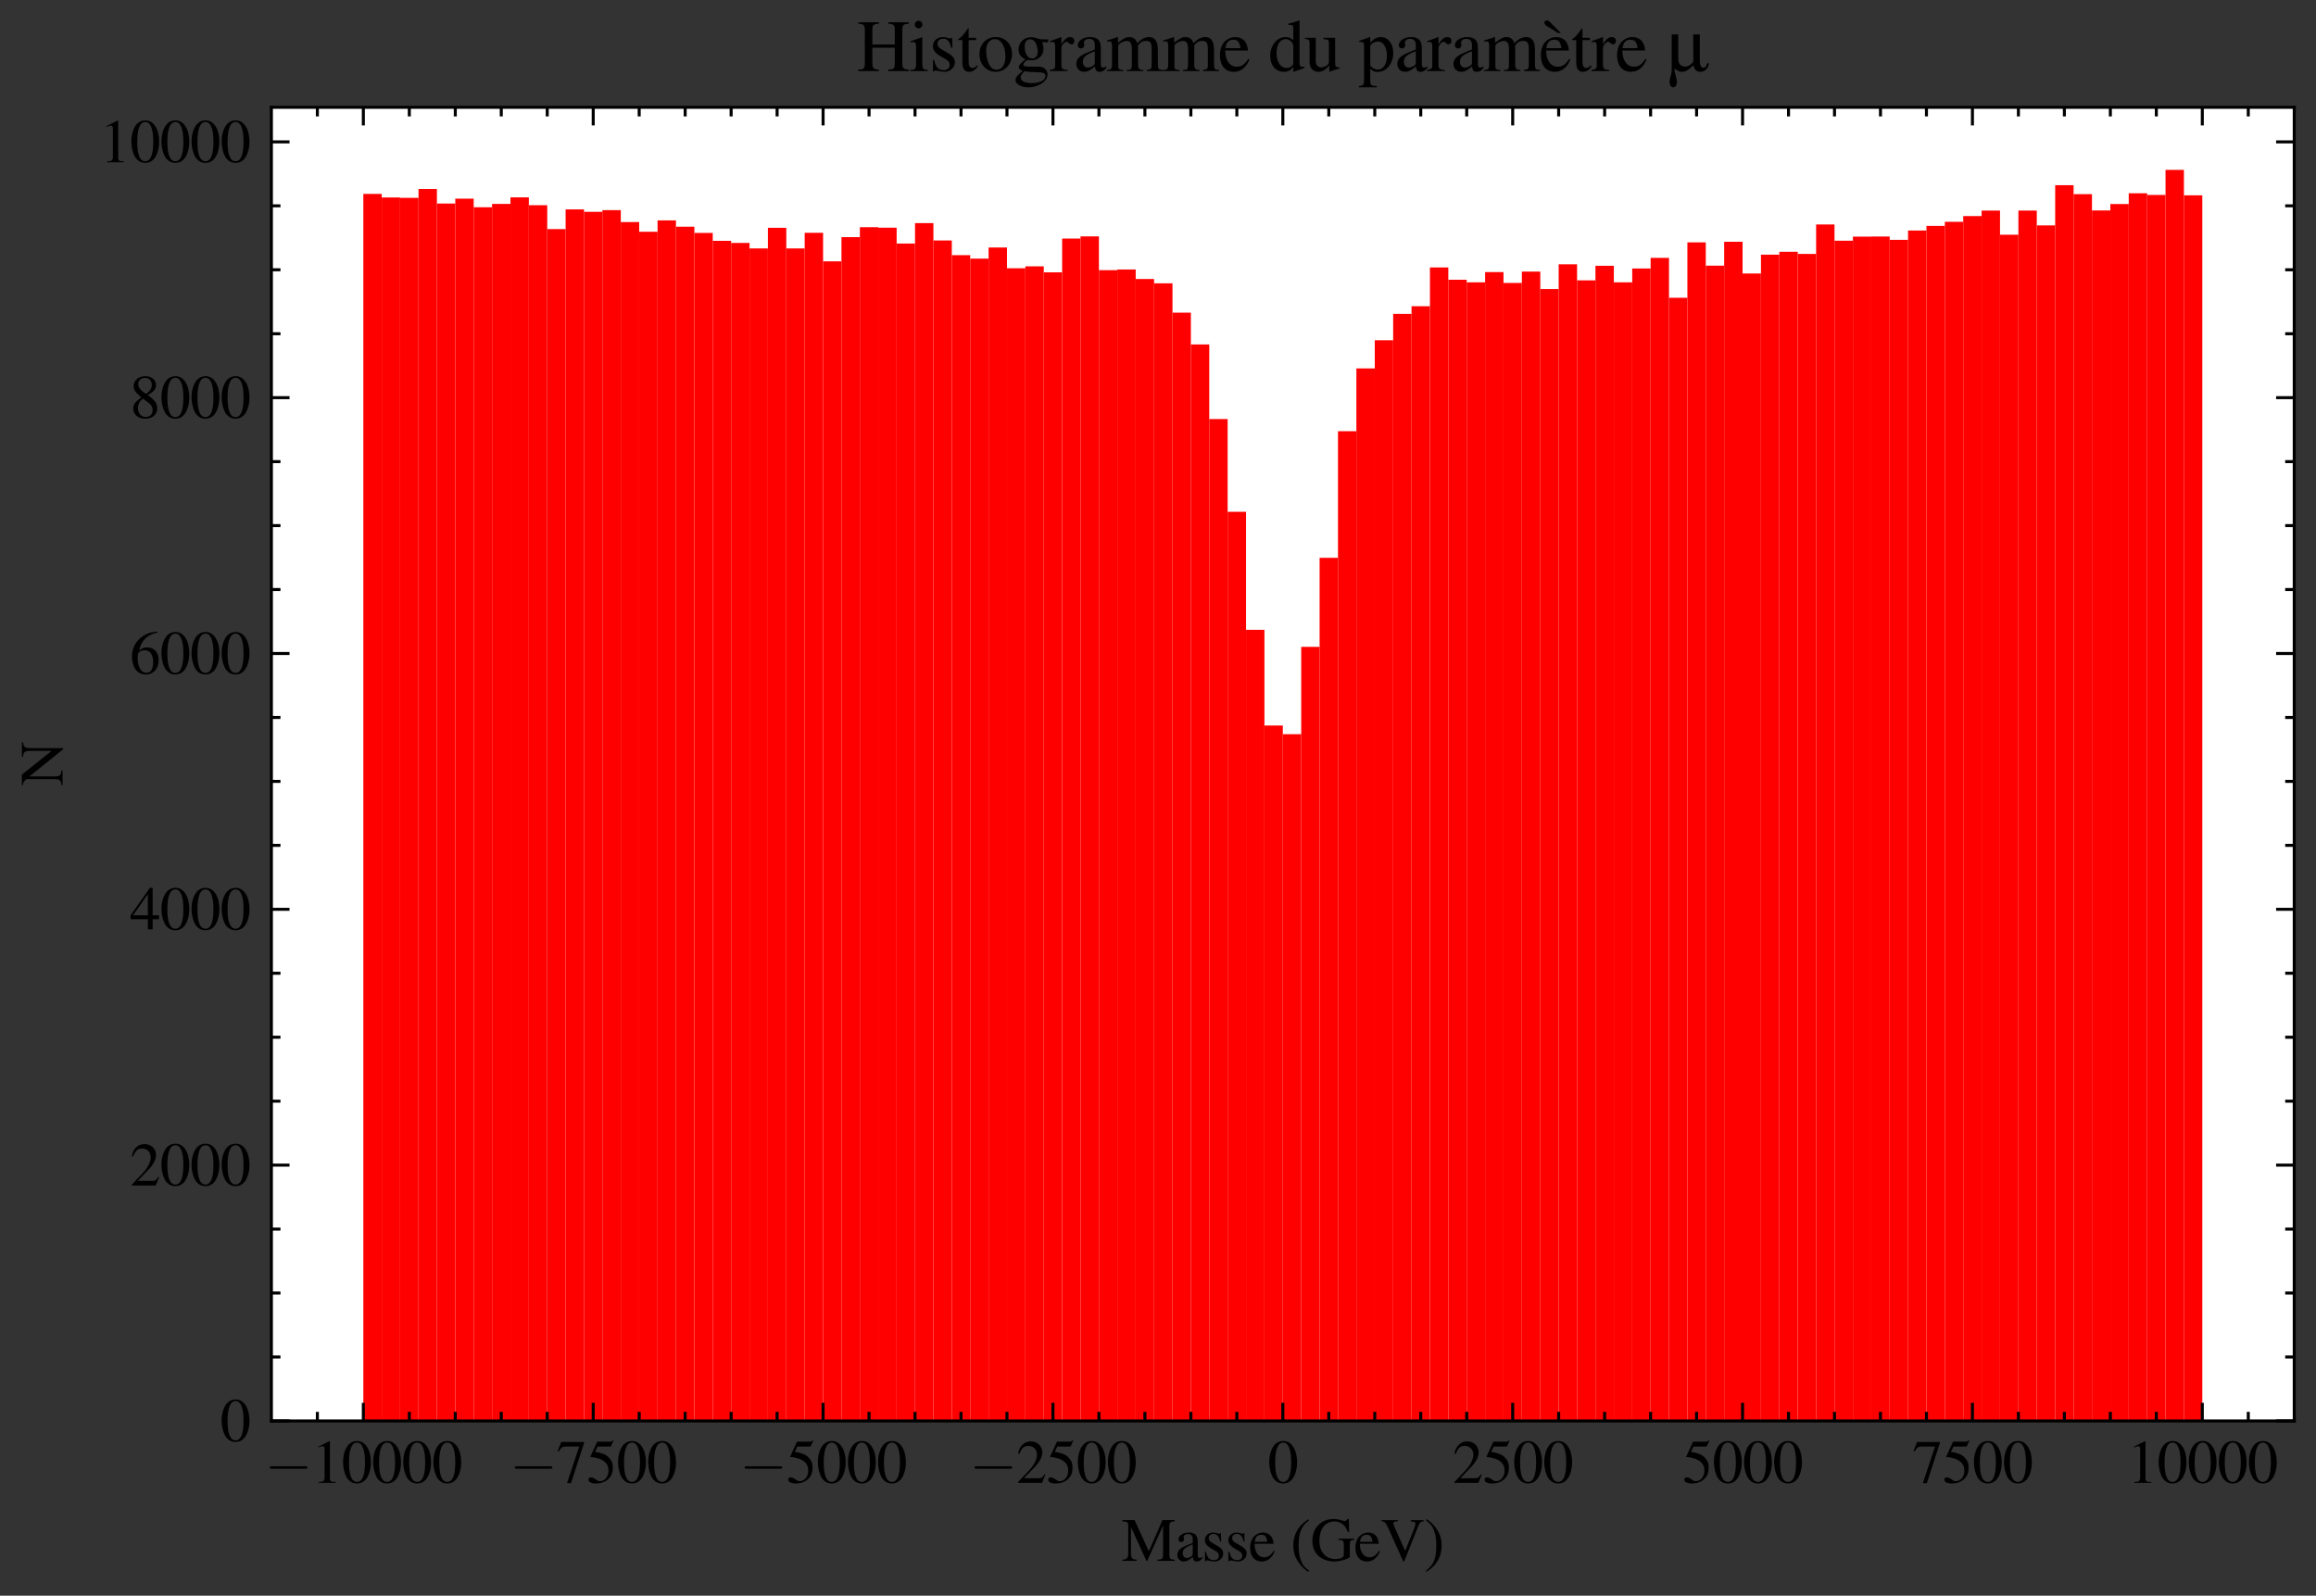 <?xml version="1.0" encoding="utf-8" standalone="no"?>
<!DOCTYPE svg PUBLIC "-//W3C//DTD SVG 1.1//EN"
  "http://www.w3.org/Graphics/SVG/1.1/DTD/svg11.dtd">
<svg xmlns:xlink="http://www.w3.org/1999/xlink" width="383.318pt" height="264.128pt" viewBox="0 0 383.318 264.128" xmlns="http://www.w3.org/2000/svg" version="1.1">
 <rect x="0" y="0" width="383.318" height="264.128" fill="#333333" stroke="none"/>
 <defs>
  <style type="text/css">*{stroke-linejoin: round; stroke-linecap: butt}</style>
 </defs>
 <g id="figure_1">
  <g id="patch_1">
   <path d="M 0 264.128 
L 383.318 264.128 
L 383.318 0 
L 0 0 
L 0 264.128 
z
" style="fill: none"/>
  </g>
  <g id="axes_1">
   <g id="patch_2">
    <path d="M 44.918 235.205 
L 379.718 235.205 
L 379.718 17.765 
L 44.918 17.765 
z
" style="fill: #ffffff"/>
   </g>
   <g id="patch_3">
    <path d="M 60.136 235.205 
L 63.18 235.205 
L 63.18 32.1 
L 60.136 32.1 
z
" clip-path="url(#p26229714f3)" style="fill: #ff0000"/>
   </g>
   <g id="patch_4">
    <path d="M 63.18 235.205 
L 66.223 235.205 
L 66.223 32.693 
L 63.18 32.693 
z
" clip-path="url(#p26229714f3)" style="fill: #ff0000"/>
   </g>
   <g id="patch_5">
    <path d="M 66.223 235.205 
L 69.267 235.205 
L 69.267 32.756 
L 66.223 32.756 
z
" clip-path="url(#p26229714f3)" style="fill: #ff0000"/>
   </g>
   <g id="patch_6">
    <path d="M 69.267 235.205 
L 72.311 235.205 
L 72.311 31.274 
L 69.267 31.274 
z
" clip-path="url(#p26229714f3)" style="fill: #ff0000"/>
   </g>
   <g id="patch_7">
    <path d="M 72.311 235.205 
L 75.354 235.205 
L 75.354 33.688 
L 72.311 33.688 
z
" clip-path="url(#p26229714f3)" style="fill: #ff0000"/>
   </g>
   <g id="patch_8">
    <path d="M 75.354 235.205 
L 78.398 235.205 
L 78.398 32.883 
L 75.354 32.883 
z
" clip-path="url(#p26229714f3)" style="fill: #ff0000"/>
   </g>
   <g id="patch_9">
    <path d="M 78.398 235.205 
L 81.442 235.205 
L 81.442 34.302 
L 78.398 34.302 
z
" clip-path="url(#p26229714f3)" style="fill: #ff0000"/>
   </g>
   <g id="patch_10">
    <path d="M 81.442 235.205 
L 84.485 235.205 
L 84.485 33.751 
L 81.442 33.751 
z
" clip-path="url(#p26229714f3)" style="fill: #ff0000"/>
   </g>
   <g id="patch_11">
    <path d="M 84.485 235.205 
L 87.529 235.205 
L 87.529 32.672 
L 84.485 32.672 
z
" clip-path="url(#p26229714f3)" style="fill: #ff0000"/>
   </g>
   <g id="patch_12">
    <path d="M 87.529 235.205 
L 90.573 235.205 
L 90.573 33.963 
L 87.529 33.963 
z
" clip-path="url(#p26229714f3)" style="fill: #ff0000"/>
   </g>
   <g id="patch_13">
    <path d="M 90.573 235.205 
L 93.616 235.205 
L 93.616 37.922 
L 90.573 37.922 
z
" clip-path="url(#p26229714f3)" style="fill: #ff0000"/>
   </g>
   <g id="patch_14">
    <path d="M 93.616 235.205 
L 96.66 235.205 
L 96.66 34.662 
L 93.616 34.662 
z
" clip-path="url(#p26229714f3)" style="fill: #ff0000"/>
   </g>
   <g id="patch_15">
    <path d="M 96.66 235.205 
L 99.703 235.205 
L 99.703 35.064 
L 96.66 35.064 
z
" clip-path="url(#p26229714f3)" style="fill: #ff0000"/>
   </g>
   <g id="patch_16">
    <path d="M 99.703 235.205 
L 102.747 235.205 
L 102.747 34.789 
L 99.703 34.789 
z
" clip-path="url(#p26229714f3)" style="fill: #ff0000"/>
   </g>
   <g id="patch_17">
    <path d="M 102.747 235.205 
L 105.791 235.205 
L 105.791 36.758 
L 102.747 36.758 
z
" clip-path="url(#p26229714f3)" style="fill: #ff0000"/>
   </g>
   <g id="patch_18">
    <path d="M 105.791 235.205 
L 108.834 235.205 
L 108.834 38.367 
L 105.791 38.367 
z
" clip-path="url(#p26229714f3)" style="fill: #ff0000"/>
   </g>
   <g id="patch_19">
    <path d="M 108.834 235.205 
L 111.878 235.205 
L 111.878 36.483 
L 108.834 36.483 
z
" clip-path="url(#p26229714f3)" style="fill: #ff0000"/>
   </g>
   <g id="patch_20">
    <path d="M 111.878 235.205 
L 114.922 235.205 
L 114.922 37.52 
L 111.878 37.52 
z
" clip-path="url(#p26229714f3)" style="fill: #ff0000"/>
   </g>
   <g id="patch_21">
    <path d="M 114.922 235.205 
L 117.965 235.205 
L 117.965 38.557 
L 114.922 38.557 
z
" clip-path="url(#p26229714f3)" style="fill: #ff0000"/>
   </g>
   <g id="patch_22">
    <path d="M 117.965 235.205 
L 121.009 235.205 
L 121.009 39.87 
L 117.965 39.87 
z
" clip-path="url(#p26229714f3)" style="fill: #ff0000"/>
   </g>
   <g id="patch_23">
    <path d="M 121.009 235.205 
L 124.053 235.205 
L 124.053 40.209 
L 121.009 40.209 
z
" clip-path="url(#p26229714f3)" style="fill: #ff0000"/>
   </g>
   <g id="patch_24">
    <path d="M 124.053 235.205 
L 127.096 235.205 
L 127.096 41.119 
L 124.053 41.119 
z
" clip-path="url(#p26229714f3)" style="fill: #ff0000"/>
   </g>
   <g id="patch_25">
    <path d="M 127.096 235.205 
L 130.14 235.205 
L 130.14 37.711 
L 127.096 37.711 
z
" clip-path="url(#p26229714f3)" style="fill: #ff0000"/>
   </g>
   <g id="patch_26">
    <path d="M 130.14 235.205 
L 133.183 235.205 
L 133.183 41.119 
L 130.14 41.119 
z
" clip-path="url(#p26229714f3)" style="fill: #ff0000"/>
   </g>
   <g id="patch_27">
    <path d="M 133.183 235.205 
L 136.227 235.205 
L 136.227 38.536 
L 133.183 38.536 
z
" clip-path="url(#p26229714f3)" style="fill: #ff0000"/>
   </g>
   <g id="patch_28">
    <path d="M 136.227 235.205 
L 139.271 235.205 
L 139.271 43.258 
L 136.227 43.258 
z
" clip-path="url(#p26229714f3)" style="fill: #ff0000"/>
   </g>
   <g id="patch_29">
    <path d="M 139.271 235.205 
L 142.314 235.205 
L 142.314 39.256 
L 139.271 39.256 
z
" clip-path="url(#p26229714f3)" style="fill: #ff0000"/>
   </g>
   <g id="patch_30">
    <path d="M 142.314 235.205 
L 145.358 235.205 
L 145.358 37.605 
L 142.314 37.605 
z
" clip-path="url(#p26229714f3)" style="fill: #ff0000"/>
   </g>
   <g id="patch_31">
    <path d="M 145.358 235.205 
L 148.402 235.205 
L 148.402 37.689 
L 145.358 37.689 
z
" clip-path="url(#p26229714f3)" style="fill: #ff0000"/>
   </g>
   <g id="patch_32">
    <path d="M 148.402 235.205 
L 151.445 235.205 
L 151.445 40.315 
L 148.402 40.315 
z
" clip-path="url(#p26229714f3)" style="fill: #ff0000"/>
   </g>
   <g id="patch_33">
    <path d="M 151.445 235.205 
L 154.489 235.205 
L 154.489 36.927 
L 151.445 36.927 
z
" clip-path="url(#p26229714f3)" style="fill: #ff0000"/>
   </g>
   <g id="patch_34">
    <path d="M 154.489 235.205 
L 157.533 235.205 
L 157.533 39.807 
L 154.489 39.807 
z
" clip-path="url(#p26229714f3)" style="fill: #ff0000"/>
   </g>
   <g id="patch_35">
    <path d="M 157.533 235.205 
L 160.576 235.205 
L 160.576 42.241 
L 157.533 42.241 
z
" clip-path="url(#p26229714f3)" style="fill: #ff0000"/>
   </g>
   <g id="patch_36">
    <path d="M 160.576 235.205 
L 163.62 235.205 
L 163.62 42.813 
L 160.576 42.813 
z
" clip-path="url(#p26229714f3)" style="fill: #ff0000"/>
   </g>
   <g id="patch_37">
    <path d="M 163.62 235.205 
L 166.663 235.205 
L 166.663 40.971 
L 163.62 40.971 
z
" clip-path="url(#p26229714f3)" style="fill: #ff0000"/>
   </g>
   <g id="patch_38">
    <path d="M 166.663 235.205 
L 169.707 235.205 
L 169.707 44.401 
L 166.663 44.401 
z
" clip-path="url(#p26229714f3)" style="fill: #ff0000"/>
   </g>
   <g id="patch_39">
    <path d="M 169.707 235.205 
L 172.751 235.205 
L 172.751 44.083 
L 169.707 44.083 
z
" clip-path="url(#p26229714f3)" style="fill: #ff0000"/>
   </g>
   <g id="patch_40">
    <path d="M 172.751 235.205 
L 175.794 235.205 
L 175.794 45.078 
L 172.751 45.078 
z
" clip-path="url(#p26229714f3)" style="fill: #ff0000"/>
   </g>
   <g id="patch_41">
    <path d="M 175.794 235.205 
L 178.838 235.205 
L 178.838 39.489 
L 175.794 39.489 
z
" clip-path="url(#p26229714f3)" style="fill: #ff0000"/>
   </g>
   <g id="patch_42">
    <path d="M 178.838 235.205 
L 181.882 235.205 
L 181.882 39.129 
L 178.838 39.129 
z
" clip-path="url(#p26229714f3)" style="fill: #ff0000"/>
   </g>
   <g id="patch_43">
    <path d="M 181.882 235.205 
L 184.925 235.205 
L 184.925 44.719 
L 181.882 44.719 
z
" clip-path="url(#p26229714f3)" style="fill: #ff0000"/>
   </g>
   <g id="patch_44">
    <path d="M 184.925 235.205 
L 187.969 235.205 
L 187.969 44.613 
L 184.925 44.613 
z
" clip-path="url(#p26229714f3)" style="fill: #ff0000"/>
   </g>
   <g id="patch_45">
    <path d="M 187.969 235.205 
L 191.013 235.205 
L 191.013 46.179 
L 187.969 46.179 
z
" clip-path="url(#p26229714f3)" style="fill: #ff0000"/>
   </g>
   <g id="patch_46">
    <path d="M 191.013 235.205 
L 194.056 235.205 
L 194.056 46.899 
L 191.013 46.899 
z
" clip-path="url(#p26229714f3)" style="fill: #ff0000"/>
   </g>
   <g id="patch_47">
    <path d="M 194.056 235.205 
L 197.1 235.205 
L 197.1 51.748 
L 194.056 51.748 
z
" clip-path="url(#p26229714f3)" style="fill: #ff0000"/>
   </g>
   <g id="patch_48">
    <path d="M 197.1 235.205 
L 200.143 235.205 
L 200.143 57.02 
L 197.1 57.02 
z
" clip-path="url(#p26229714f3)" style="fill: #ff0000"/>
   </g>
   <g id="patch_49">
    <path d="M 200.143 235.205 
L 203.187 235.205 
L 203.187 69.363 
L 200.143 69.363 
z
" clip-path="url(#p26229714f3)" style="fill: #ff0000"/>
   </g>
   <g id="patch_50">
    <path d="M 203.187 235.205 
L 206.231 235.205 
L 206.231 84.713 
L 203.187 84.713 
z
" clip-path="url(#p26229714f3)" style="fill: #ff0000"/>
   </g>
   <g id="patch_51">
    <path d="M 206.231 235.205 
L 209.274 235.205 
L 209.274 104.255 
L 206.231 104.255 
z
" clip-path="url(#p26229714f3)" style="fill: #ff0000"/>
   </g>
   <g id="patch_52">
    <path d="M 209.274 235.205 
L 212.318 235.205 
L 212.318 120.092 
L 209.274 120.092 
z
" clip-path="url(#p26229714f3)" style="fill: #ff0000"/>
   </g>
   <g id="patch_53">
    <path d="M 212.318 235.205 
L 215.362 235.205 
L 215.362 121.531 
L 212.318 121.531 
z
" clip-path="url(#p26229714f3)" style="fill: #ff0000"/>
   </g>
   <g id="patch_54">
    <path d="M 215.362 235.205 
L 218.405 235.205 
L 218.405 107.071 
L 215.362 107.071 
z
" clip-path="url(#p26229714f3)" style="fill: #ff0000"/>
   </g>
   <g id="patch_55">
    <path d="M 218.405 235.205 
L 221.449 235.205 
L 221.449 92.335 
L 218.405 92.335 
z
" clip-path="url(#p26229714f3)" style="fill: #ff0000"/>
   </g>
   <g id="patch_56">
    <path d="M 221.449 235.205 
L 224.493 235.205 
L 224.493 71.374 
L 221.449 71.374 
z
" clip-path="url(#p26229714f3)" style="fill: #ff0000"/>
   </g>
   <g id="patch_57">
    <path d="M 224.493 235.205 
L 227.536 235.205 
L 227.536 60.979 
L 224.493 60.979 
z
" clip-path="url(#p26229714f3)" style="fill: #ff0000"/>
   </g>
   <g id="patch_58">
    <path d="M 227.536 235.205 
L 230.58 235.205 
L 230.58 56.321 
L 227.536 56.321 
z
" clip-path="url(#p26229714f3)" style="fill: #ff0000"/>
   </g>
   <g id="patch_59">
    <path d="M 230.58 235.205 
L 233.623 235.205 
L 233.623 51.959 
L 230.58 51.959 
z
" clip-path="url(#p26229714f3)" style="fill: #ff0000"/>
   </g>
   <g id="patch_60">
    <path d="M 233.623 235.205 
L 236.667 235.205 
L 236.667 50.689 
L 233.623 50.689 
z
" clip-path="url(#p26229714f3)" style="fill: #ff0000"/>
   </g>
   <g id="patch_61">
    <path d="M 236.667 235.205 
L 239.711 235.205 
L 239.711 44.274 
L 236.667 44.274 
z
" clip-path="url(#p26229714f3)" style="fill: #ff0000"/>
   </g>
   <g id="patch_62">
    <path d="M 239.711 235.205 
L 242.754 235.205 
L 242.754 46.306 
L 239.711 46.306 
z
" clip-path="url(#p26229714f3)" style="fill: #ff0000"/>
   </g>
   <g id="patch_63">
    <path d="M 242.754 235.205 
L 245.798 235.205 
L 245.798 46.73 
L 242.754 46.73 
z
" clip-path="url(#p26229714f3)" style="fill: #ff0000"/>
   </g>
   <g id="patch_64">
    <path d="M 245.798 235.205 
L 248.842 235.205 
L 248.842 45.036 
L 245.798 45.036 
z
" clip-path="url(#p26229714f3)" style="fill: #ff0000"/>
   </g>
   <g id="patch_65">
    <path d="M 248.842 235.205 
L 251.885 235.205 
L 251.885 46.836 
L 248.842 46.836 
z
" clip-path="url(#p26229714f3)" style="fill: #ff0000"/>
   </g>
   <g id="patch_66">
    <path d="M 251.885 235.205 
L 254.929 235.205 
L 254.929 44.951 
L 251.885 44.951 
z
" clip-path="url(#p26229714f3)" style="fill: #ff0000"/>
   </g>
   <g id="patch_67">
    <path d="M 254.929 235.205 
L 257.973 235.205 
L 257.973 47.852 
L 254.929 47.852 
z
" clip-path="url(#p26229714f3)" style="fill: #ff0000"/>
   </g>
   <g id="patch_68">
    <path d="M 257.973 235.205 
L 261.016 235.205 
L 261.016 43.745 
L 257.973 43.745 
z
" clip-path="url(#p26229714f3)" style="fill: #ff0000"/>
   </g>
   <g id="patch_69">
    <path d="M 261.016 235.205 
L 264.06 235.205 
L 264.06 46.412 
L 261.016 46.412 
z
" clip-path="url(#p26229714f3)" style="fill: #ff0000"/>
   </g>
   <g id="patch_70">
    <path d="M 264.06 235.205 
L 267.103 235.205 
L 267.103 43.999 
L 264.06 43.999 
z
" clip-path="url(#p26229714f3)" style="fill: #ff0000"/>
   </g>
   <g id="patch_71">
    <path d="M 267.103 235.205 
L 270.147 235.205 
L 270.147 46.73 
L 267.103 46.73 
z
" clip-path="url(#p26229714f3)" style="fill: #ff0000"/>
   </g>
   <g id="patch_72">
    <path d="M 270.147 235.205 
L 273.191 235.205 
L 273.191 44.443 
L 270.147 44.443 
z
" clip-path="url(#p26229714f3)" style="fill: #ff0000"/>
   </g>
   <g id="patch_73">
    <path d="M 273.191 235.205 
L 276.234 235.205 
L 276.234 42.686 
L 273.191 42.686 
z
" clip-path="url(#p26229714f3)" style="fill: #ff0000"/>
   </g>
   <g id="patch_74">
    <path d="M 276.234 235.205 
L 279.278 235.205 
L 279.278 49.292 
L 276.234 49.292 
z
" clip-path="url(#p26229714f3)" style="fill: #ff0000"/>
   </g>
   <g id="patch_75">
    <path d="M 279.278 235.205 
L 282.322 235.205 
L 282.322 40.124 
L 279.278 40.124 
z
" clip-path="url(#p26229714f3)" style="fill: #ff0000"/>
   </g>
   <g id="patch_76">
    <path d="M 282.322 235.205 
L 285.365 235.205 
L 285.365 43.978 
L 282.322 43.978 
z
" clip-path="url(#p26229714f3)" style="fill: #ff0000"/>
   </g>
   <g id="patch_77">
    <path d="M 285.365 235.205 
L 288.409 235.205 
L 288.409 40.018 
L 285.365 40.018 
z
" clip-path="url(#p26229714f3)" style="fill: #ff0000"/>
   </g>
   <g id="patch_78">
    <path d="M 288.409 235.205 
L 291.453 235.205 
L 291.453 45.269 
L 288.409 45.269 
z
" clip-path="url(#p26229714f3)" style="fill: #ff0000"/>
   </g>
   <g id="patch_79">
    <path d="M 291.453 235.205 
L 294.496 235.205 
L 294.496 42.157 
L 291.453 42.157 
z
" clip-path="url(#p26229714f3)" style="fill: #ff0000"/>
   </g>
   <g id="patch_80">
    <path d="M 294.496 235.205 
L 297.54 235.205 
L 297.54 41.67 
L 294.496 41.67 
z
" clip-path="url(#p26229714f3)" style="fill: #ff0000"/>
   </g>
   <g id="patch_81">
    <path d="M 297.54 235.205 
L 300.583 235.205 
L 300.583 42.03 
L 297.54 42.03 
z
" clip-path="url(#p26229714f3)" style="fill: #ff0000"/>
   </g>
   <g id="patch_82">
    <path d="M 300.583 235.205 
L 303.627 235.205 
L 303.627 37.16 
L 300.583 37.16 
z
" clip-path="url(#p26229714f3)" style="fill: #ff0000"/>
   </g>
   <g id="patch_83">
    <path d="M 303.627 235.205 
L 306.671 235.205 
L 306.671 39.849 
L 303.627 39.849 
z
" clip-path="url(#p26229714f3)" style="fill: #ff0000"/>
   </g>
   <g id="patch_84">
    <path d="M 306.671 235.205 
L 309.714 235.205 
L 309.714 39.171 
L 306.671 39.171 
z
" clip-path="url(#p26229714f3)" style="fill: #ff0000"/>
   </g>
   <g id="patch_85">
    <path d="M 309.714 235.205 
L 312.758 235.205 
L 312.758 39.15 
L 309.714 39.15 
z
" clip-path="url(#p26229714f3)" style="fill: #ff0000"/>
   </g>
   <g id="patch_86">
    <path d="M 312.758 235.205 
L 315.802 235.205 
L 315.802 39.701 
L 312.758 39.701 
z
" clip-path="url(#p26229714f3)" style="fill: #ff0000"/>
   </g>
   <g id="patch_87">
    <path d="M 315.802 235.205 
L 318.845 235.205 
L 318.845 38.155 
L 315.802 38.155 
z
" clip-path="url(#p26229714f3)" style="fill: #ff0000"/>
   </g>
   <g id="patch_88">
    <path d="M 318.845 235.205 
L 321.889 235.205 
L 321.889 37.393 
L 318.845 37.393 
z
" clip-path="url(#p26229714f3)" style="fill: #ff0000"/>
   </g>
   <g id="patch_89">
    <path d="M 321.889 235.205 
L 324.933 235.205 
L 324.933 36.715 
L 321.889 36.715 
z
" clip-path="url(#p26229714f3)" style="fill: #ff0000"/>
   </g>
   <g id="patch_90">
    <path d="M 324.933 235.205 
L 327.976 235.205 
L 327.976 35.763 
L 324.933 35.763 
z
" clip-path="url(#p26229714f3)" style="fill: #ff0000"/>
   </g>
   <g id="patch_91">
    <path d="M 327.976 235.205 
L 331.02 235.205 
L 331.02 34.852 
L 327.976 34.852 
z
" clip-path="url(#p26229714f3)" style="fill: #ff0000"/>
   </g>
   <g id="patch_92">
    <path d="M 331.02 235.205 
L 334.063 235.205 
L 334.063 38.854 
L 331.02 38.854 
z
" clip-path="url(#p26229714f3)" style="fill: #ff0000"/>
   </g>
   <g id="patch_93">
    <path d="M 334.063 235.205 
L 337.107 235.205 
L 337.107 34.852 
L 334.063 34.852 
z
" clip-path="url(#p26229714f3)" style="fill: #ff0000"/>
   </g>
   <g id="patch_94">
    <path d="M 337.107 235.205 
L 340.151 235.205 
L 340.151 37.308 
L 337.107 37.308 
z
" clip-path="url(#p26229714f3)" style="fill: #ff0000"/>
   </g>
   <g id="patch_95">
    <path d="M 340.151 235.205 
L 343.194 235.205 
L 343.194 30.66 
L 340.151 30.66 
z
" clip-path="url(#p26229714f3)" style="fill: #ff0000"/>
   </g>
   <g id="patch_96">
    <path d="M 343.194 235.205 
L 346.238 235.205 
L 346.238 32.142 
L 343.194 32.142 
z
" clip-path="url(#p26229714f3)" style="fill: #ff0000"/>
   </g>
   <g id="patch_97">
    <path d="M 346.238 235.205 
L 349.282 235.205 
L 349.282 34.831 
L 346.238 34.831 
z
" clip-path="url(#p26229714f3)" style="fill: #ff0000"/>
   </g>
   <g id="patch_98">
    <path d="M 349.282 235.205 
L 352.325 235.205 
L 352.325 33.773 
L 349.282 33.773 
z
" clip-path="url(#p26229714f3)" style="fill: #ff0000"/>
   </g>
   <g id="patch_99">
    <path d="M 352.325 235.205 
L 355.369 235.205 
L 355.369 31.994 
L 352.325 31.994 
z
" clip-path="url(#p26229714f3)" style="fill: #ff0000"/>
   </g>
   <g id="patch_100">
    <path d="M 355.369 235.205 
L 358.413 235.205 
L 358.413 32.269 
L 355.369 32.269 
z
" clip-path="url(#p26229714f3)" style="fill: #ff0000"/>
   </g>
   <g id="patch_101">
    <path d="M 358.413 235.205 
L 361.456 235.205 
L 361.456 28.12 
L 358.413 28.12 
z
" clip-path="url(#p26229714f3)" style="fill: #ff0000"/>
   </g>
   <g id="patch_102">
    <path d="M 361.456 235.205 
L 364.5 235.205 
L 364.5 32.333 
L 361.456 32.333 
z
" clip-path="url(#p26229714f3)" style="fill: #ff0000"/>
   </g>
   <g id="matplotlib.axis_1">
    <g id="xtick_1">
     <g id="line2d_1">
      <defs>
       <path id="m24ee15c7e1" d="M 0 0 
L 0 -3 
" style="stroke: #000000; stroke-width: 0.5"/>
      </defs>
      <g>
       <use xlink:href="#m24ee15c7e1" x="60.136" y="235.205" style="stroke: #000000; stroke-width: 0.5"/>
      </g>
     </g>
     <g id="line2d_2">
      <defs>
       <path id="m86a82d8b08" d="M 0 0 
L 0 3 
" style="stroke: #000000; stroke-width: 0.5"/>
      </defs>
      <g>
       <use xlink:href="#m86a82d8b08" x="60.136" y="17.765" style="stroke: #000000; stroke-width: 0.5"/>
      </g>
     </g>
     <g id="text_1">
      <!-- $\mathdefault{−10000}$ -->
      <g transform="translate(43.812 245.46)scale(0.1 -0.1)">
       <defs>
        <path id="CMSY10-0" d="M 4218 1472 
C 4326 1472 4442 1472 4442 1600 
C 4442 1728 4326 1728 4218 1728 
L 755 1728 
C 646 1728 531 1728 531 1600 
C 531 1472 646 1472 755 1472 
L 4218 1472 
z
" transform="scale(0.016)"/>
        <path id="NimbusRomNo9L-Regu-31" d="M 1862 4339 
L 710 3757 
L 710 3667 
C 787 3699 858 3725 883 3738 
C 998 3783 1107 3808 1171 3808 
C 1306 3808 1363 3711 1363 3505 
L 1363 592 
C 1363 379 1312 232 1210 173 
C 1114 116 1024 96 755 96 
L 755 0 
L 2522 0 
L 2522 96 
C 2016 96 1914 160 1914 470 
L 1914 4327 
L 1862 4339 
z
" transform="scale(0.016)"/>
        <path id="NimbusRomNo9L-Regu-30" d="M 1626 4352 
C 1274 4352 1005 4244 768 4020 
C 397 3661 154 2925 154 2176 
C 154 1479 365 730 666 372 
C 902 90 1229 -64 1600 -64 
C 1926 -64 2202 45 2432 269 
C 2803 621 3046 1364 3046 2138 
C 3046 3450 2464 4352 1626 4352 
z
M 1606 4186 
C 2144 4186 2432 3463 2432 2125 
C 2432 788 2150 103 1600 103 
C 1050 103 768 788 768 2119 
C 768 3476 1056 4186 1606 4186 
z
" transform="scale(0.016)"/>
       </defs>
       <use xlink:href="#CMSY10-0" transform="scale(0.996)"/>
       <use xlink:href="#NimbusRomNo9L-Regu-31" transform="translate(77.409 0)scale(0.996)"/>
       <use xlink:href="#NimbusRomNo9L-Regu-30" transform="translate(127.222 0)scale(0.996)"/>
       <use xlink:href="#NimbusRomNo9L-Regu-30" transform="translate(177.035 0)scale(0.996)"/>
       <use xlink:href="#NimbusRomNo9L-Regu-30" transform="translate(226.848 0)scale(0.996)"/>
       <use xlink:href="#NimbusRomNo9L-Regu-30" transform="translate(276.662 0)scale(0.996)"/>
      </g>
     </g>
    </g>
    <g id="xtick_2">
     <g id="line2d_3">
      <g>
       <use xlink:href="#m24ee15c7e1" x="98.182" y="235.205" style="stroke: #000000; stroke-width: 0.5"/>
      </g>
     </g>
     <g id="line2d_4">
      <g>
       <use xlink:href="#m86a82d8b08" x="98.182" y="17.765" style="stroke: #000000; stroke-width: 0.5"/>
      </g>
     </g>
     <g id="text_2">
      <!-- $\mathdefault{−7500}$ -->
      <g transform="translate(84.349 245.46)scale(0.1 -0.1)">
       <defs>
        <path id="NimbusRomNo9L-Regu-37" d="M 2874 4250 
L 506 4250 
L 128 3310 
L 237 3258 
C 512 3693 627 3776 979 3776 
L 2368 3776 
L 1101 -32 
L 1517 -32 
L 2874 4148 
L 2874 4250 
z
" transform="scale(0.016)"/>
        <path id="NimbusRomNo9L-Regu-35" d="M 1158 3776 
L 2413 3776 
C 2515 3776 2541 3789 2560 3834 
L 2803 4403 
L 2746 4448 
C 2650 4314 2586 4282 2451 4282 
L 1114 4282 
L 416 2759 
C 410 2746 410 2740 410 2727 
C 410 2695 435 2676 486 2676 
C 691 2676 947 2631 1210 2547 
C 1946 2309 2285 1910 2285 1274 
C 2285 656 1894 173 1395 173 
C 1267 173 1158 218 966 360 
C 762 508 614 572 480 572 
C 294 572 205 495 205 334 
C 205 90 506 -64 986 -64 
C 1523 -64 1984 110 2304 438 
C 2598 728 2733 1094 2733 1583 
C 2733 2046 2611 2342 2291 2663 
C 2010 2947 1645 3094 890 3229 
L 1158 3776 
z
" transform="scale(0.016)"/>
       </defs>
       <use xlink:href="#CMSY10-0" transform="scale(0.996)"/>
       <use xlink:href="#NimbusRomNo9L-Regu-37" transform="translate(77.409 0)scale(0.996)"/>
       <use xlink:href="#NimbusRomNo9L-Regu-35" transform="translate(127.222 0)scale(0.996)"/>
       <use xlink:href="#NimbusRomNo9L-Regu-30" transform="translate(177.035 0)scale(0.996)"/>
       <use xlink:href="#NimbusRomNo9L-Regu-30" transform="translate(226.848 0)scale(0.996)"/>
      </g>
     </g>
    </g>
    <g id="xtick_3">
     <g id="line2d_5">
      <g>
       <use xlink:href="#m24ee15c7e1" x="136.227" y="235.205" style="stroke: #000000; stroke-width: 0.5"/>
      </g>
     </g>
     <g id="line2d_6">
      <g>
       <use xlink:href="#m86a82d8b08" x="136.227" y="17.765" style="stroke: #000000; stroke-width: 0.5"/>
      </g>
     </g>
     <g id="text_3">
      <!-- $\mathdefault{−5000}$ -->
      <g transform="translate(122.394 245.46)scale(0.1 -0.1)">
       <use xlink:href="#CMSY10-0" transform="scale(0.996)"/>
       <use xlink:href="#NimbusRomNo9L-Regu-35" transform="translate(77.409 0)scale(0.996)"/>
       <use xlink:href="#NimbusRomNo9L-Regu-30" transform="translate(127.222 0)scale(0.996)"/>
       <use xlink:href="#NimbusRomNo9L-Regu-30" transform="translate(177.035 0)scale(0.996)"/>
       <use xlink:href="#NimbusRomNo9L-Regu-30" transform="translate(226.848 0)scale(0.996)"/>
      </g>
     </g>
    </g>
    <g id="xtick_4">
     <g id="line2d_7">
      <g>
       <use xlink:href="#m24ee15c7e1" x="174.273" y="235.205" style="stroke: #000000; stroke-width: 0.5"/>
      </g>
     </g>
     <g id="line2d_8">
      <g>
       <use xlink:href="#m86a82d8b08" x="174.273" y="17.765" style="stroke: #000000; stroke-width: 0.5"/>
      </g>
     </g>
     <g id="text_4">
      <!-- $\mathdefault{−2500}$ -->
      <g transform="translate(160.439 245.46)scale(0.1 -0.1)">
       <defs>
        <path id="NimbusRomNo9L-Regu-32" d="M 3040 875 
L 2957 907 
C 2720 544 2637 486 2349 486 
L 819 486 
L 1894 1609 
C 2464 2202 2714 2687 2714 3185 
C 2714 3823 2195 4313 1530 4313 
C 1178 4313 845 4173 608 3918 
C 403 3700 307 3496 198 3043 
L 333 3011 
C 589 3636 819 3840 1261 3840 
C 1798 3840 2163 3476 2163 2940 
C 2163 2443 1869 1850 1331 1282 
L 192 77 
L 192 0 
L 2688 0 
L 3040 875 
z
" transform="scale(0.016)"/>
       </defs>
       <use xlink:href="#CMSY10-0" transform="scale(0.996)"/>
       <use xlink:href="#NimbusRomNo9L-Regu-32" transform="translate(77.409 0)scale(0.996)"/>
       <use xlink:href="#NimbusRomNo9L-Regu-35" transform="translate(127.222 0)scale(0.996)"/>
       <use xlink:href="#NimbusRomNo9L-Regu-30" transform="translate(177.035 0)scale(0.996)"/>
       <use xlink:href="#NimbusRomNo9L-Regu-30" transform="translate(226.848 0)scale(0.996)"/>
      </g>
     </g>
    </g>
    <g id="xtick_5">
     <g id="line2d_9">
      <g>
       <use xlink:href="#m24ee15c7e1" x="212.318" y="235.205" style="stroke: #000000; stroke-width: 0.5"/>
      </g>
     </g>
     <g id="line2d_10">
      <g>
       <use xlink:href="#m86a82d8b08" x="212.318" y="17.765" style="stroke: #000000; stroke-width: 0.5"/>
      </g>
     </g>
     <g id="text_5">
      <!-- $\mathdefault{0}$ -->
      <g transform="translate(209.827 245.46)scale(0.1 -0.1)">
       <use xlink:href="#NimbusRomNo9L-Regu-30" transform="scale(0.996)"/>
      </g>
     </g>
    </g>
    <g id="xtick_6">
     <g id="line2d_11">
      <g>
       <use xlink:href="#m24ee15c7e1" x="250.363" y="235.205" style="stroke: #000000; stroke-width: 0.5"/>
      </g>
     </g>
     <g id="line2d_12">
      <g>
       <use xlink:href="#m86a82d8b08" x="250.363" y="17.765" style="stroke: #000000; stroke-width: 0.5"/>
      </g>
     </g>
     <g id="text_6">
      <!-- $\mathdefault{2500}$ -->
      <g transform="translate(240.401 245.46)scale(0.1 -0.1)">
       <use xlink:href="#NimbusRomNo9L-Regu-32" transform="scale(0.996)"/>
       <use xlink:href="#NimbusRomNo9L-Regu-35" transform="translate(49.813 0)scale(0.996)"/>
       <use xlink:href="#NimbusRomNo9L-Regu-30" transform="translate(99.626 0)scale(0.996)"/>
       <use xlink:href="#NimbusRomNo9L-Regu-30" transform="translate(149.44 0)scale(0.996)"/>
      </g>
     </g>
    </g>
    <g id="xtick_7">
     <g id="line2d_13">
      <g>
       <use xlink:href="#m24ee15c7e1" x="288.409" y="235.205" style="stroke: #000000; stroke-width: 0.5"/>
      </g>
     </g>
     <g id="line2d_14">
      <g>
       <use xlink:href="#m86a82d8b08" x="288.409" y="17.765" style="stroke: #000000; stroke-width: 0.5"/>
      </g>
     </g>
     <g id="text_7">
      <!-- $\mathdefault{5000}$ -->
      <g transform="translate(278.446 245.46)scale(0.1 -0.1)">
       <use xlink:href="#NimbusRomNo9L-Regu-35" transform="scale(0.996)"/>
       <use xlink:href="#NimbusRomNo9L-Regu-30" transform="translate(49.813 0)scale(0.996)"/>
       <use xlink:href="#NimbusRomNo9L-Regu-30" transform="translate(99.626 0)scale(0.996)"/>
       <use xlink:href="#NimbusRomNo9L-Regu-30" transform="translate(149.44 0)scale(0.996)"/>
      </g>
     </g>
    </g>
    <g id="xtick_8">
     <g id="line2d_15">
      <g>
       <use xlink:href="#m24ee15c7e1" x="326.454" y="235.205" style="stroke: #000000; stroke-width: 0.5"/>
      </g>
     </g>
     <g id="line2d_16">
      <g>
       <use xlink:href="#m86a82d8b08" x="326.454" y="17.765" style="stroke: #000000; stroke-width: 0.5"/>
      </g>
     </g>
     <g id="text_8">
      <!-- $\mathdefault{7500}$ -->
      <g transform="translate(316.492 245.46)scale(0.1 -0.1)">
       <use xlink:href="#NimbusRomNo9L-Regu-37" transform="scale(0.996)"/>
       <use xlink:href="#NimbusRomNo9L-Regu-35" transform="translate(49.813 0)scale(0.996)"/>
       <use xlink:href="#NimbusRomNo9L-Regu-30" transform="translate(99.626 0)scale(0.996)"/>
       <use xlink:href="#NimbusRomNo9L-Regu-30" transform="translate(149.44 0)scale(0.996)"/>
      </g>
     </g>
    </g>
    <g id="xtick_9">
     <g id="line2d_17">
      <g>
       <use xlink:href="#m24ee15c7e1" x="364.5" y="235.205" style="stroke: #000000; stroke-width: 0.5"/>
      </g>
     </g>
     <g id="line2d_18">
      <g>
       <use xlink:href="#m86a82d8b08" x="364.5" y="17.765" style="stroke: #000000; stroke-width: 0.5"/>
      </g>
     </g>
     <g id="text_9">
      <!-- $\mathdefault{10000}$ -->
      <g transform="translate(352.047 245.46)scale(0.1 -0.1)">
       <use xlink:href="#NimbusRomNo9L-Regu-31" transform="scale(0.996)"/>
       <use xlink:href="#NimbusRomNo9L-Regu-30" transform="translate(49.813 0)scale(0.996)"/>
       <use xlink:href="#NimbusRomNo9L-Regu-30" transform="translate(99.626 0)scale(0.996)"/>
       <use xlink:href="#NimbusRomNo9L-Regu-30" transform="translate(149.44 0)scale(0.996)"/>
       <use xlink:href="#NimbusRomNo9L-Regu-30" transform="translate(199.253 0)scale(0.996)"/>
      </g>
     </g>
    </g>
    <g id="xtick_10">
     <g id="line2d_19">
      <defs>
       <path id="m394395ba33" d="M 0 0 
L 0 -1.5 
" style="stroke: #000000; stroke-width: 0.5"/>
      </defs>
      <g>
       <use xlink:href="#m394395ba33" x="52.527" y="235.205" style="stroke: #000000; stroke-width: 0.5"/>
      </g>
     </g>
     <g id="line2d_20">
      <defs>
       <path id="ma414c90a10" d="M 0 0 
L 0 1.5 
" style="stroke: #000000; stroke-width: 0.5"/>
      </defs>
      <g>
       <use xlink:href="#ma414c90a10" x="52.527" y="17.765" style="stroke: #000000; stroke-width: 0.5"/>
      </g>
     </g>
    </g>
    <g id="xtick_11">
     <g id="line2d_21">
      <g>
       <use xlink:href="#m394395ba33" x="67.745" y="235.205" style="stroke: #000000; stroke-width: 0.5"/>
      </g>
     </g>
     <g id="line2d_22">
      <g>
       <use xlink:href="#ma414c90a10" x="67.745" y="17.765" style="stroke: #000000; stroke-width: 0.5"/>
      </g>
     </g>
    </g>
    <g id="xtick_12">
     <g id="line2d_23">
      <g>
       <use xlink:href="#m394395ba33" x="75.354" y="235.205" style="stroke: #000000; stroke-width: 0.5"/>
      </g>
     </g>
     <g id="line2d_24">
      <g>
       <use xlink:href="#ma414c90a10" x="75.354" y="17.765" style="stroke: #000000; stroke-width: 0.5"/>
      </g>
     </g>
    </g>
    <g id="xtick_13">
     <g id="line2d_25">
      <g>
       <use xlink:href="#m394395ba33" x="82.963" y="235.205" style="stroke: #000000; stroke-width: 0.5"/>
      </g>
     </g>
     <g id="line2d_26">
      <g>
       <use xlink:href="#ma414c90a10" x="82.963" y="17.765" style="stroke: #000000; stroke-width: 0.5"/>
      </g>
     </g>
    </g>
    <g id="xtick_14">
     <g id="line2d_27">
      <g>
       <use xlink:href="#m394395ba33" x="90.573" y="235.205" style="stroke: #000000; stroke-width: 0.5"/>
      </g>
     </g>
     <g id="line2d_28">
      <g>
       <use xlink:href="#ma414c90a10" x="90.573" y="17.765" style="stroke: #000000; stroke-width: 0.5"/>
      </g>
     </g>
    </g>
    <g id="xtick_15">
     <g id="line2d_29">
      <g>
       <use xlink:href="#m394395ba33" x="105.791" y="235.205" style="stroke: #000000; stroke-width: 0.5"/>
      </g>
     </g>
     <g id="line2d_30">
      <g>
       <use xlink:href="#ma414c90a10" x="105.791" y="17.765" style="stroke: #000000; stroke-width: 0.5"/>
      </g>
     </g>
    </g>
    <g id="xtick_16">
     <g id="line2d_31">
      <g>
       <use xlink:href="#m394395ba33" x="113.4" y="235.205" style="stroke: #000000; stroke-width: 0.5"/>
      </g>
     </g>
     <g id="line2d_32">
      <g>
       <use xlink:href="#ma414c90a10" x="113.4" y="17.765" style="stroke: #000000; stroke-width: 0.5"/>
      </g>
     </g>
    </g>
    <g id="xtick_17">
     <g id="line2d_33">
      <g>
       <use xlink:href="#m394395ba33" x="121.009" y="235.205" style="stroke: #000000; stroke-width: 0.5"/>
      </g>
     </g>
     <g id="line2d_34">
      <g>
       <use xlink:href="#ma414c90a10" x="121.009" y="17.765" style="stroke: #000000; stroke-width: 0.5"/>
      </g>
     </g>
    </g>
    <g id="xtick_18">
     <g id="line2d_35">
      <g>
       <use xlink:href="#m394395ba33" x="128.618" y="235.205" style="stroke: #000000; stroke-width: 0.5"/>
      </g>
     </g>
     <g id="line2d_36">
      <g>
       <use xlink:href="#ma414c90a10" x="128.618" y="17.765" style="stroke: #000000; stroke-width: 0.5"/>
      </g>
     </g>
    </g>
    <g id="xtick_19">
     <g id="line2d_37">
      <g>
       <use xlink:href="#m394395ba33" x="143.836" y="235.205" style="stroke: #000000; stroke-width: 0.5"/>
      </g>
     </g>
     <g id="line2d_38">
      <g>
       <use xlink:href="#ma414c90a10" x="143.836" y="17.765" style="stroke: #000000; stroke-width: 0.5"/>
      </g>
     </g>
    </g>
    <g id="xtick_20">
     <g id="line2d_39">
      <g>
       <use xlink:href="#m394395ba33" x="151.445" y="235.205" style="stroke: #000000; stroke-width: 0.5"/>
      </g>
     </g>
     <g id="line2d_40">
      <g>
       <use xlink:href="#ma414c90a10" x="151.445" y="17.765" style="stroke: #000000; stroke-width: 0.5"/>
      </g>
     </g>
    </g>
    <g id="xtick_21">
     <g id="line2d_41">
      <g>
       <use xlink:href="#m394395ba33" x="159.054" y="235.205" style="stroke: #000000; stroke-width: 0.5"/>
      </g>
     </g>
     <g id="line2d_42">
      <g>
       <use xlink:href="#ma414c90a10" x="159.054" y="17.765" style="stroke: #000000; stroke-width: 0.5"/>
      </g>
     </g>
    </g>
    <g id="xtick_22">
     <g id="line2d_43">
      <g>
       <use xlink:href="#m394395ba33" x="166.663" y="235.205" style="stroke: #000000; stroke-width: 0.5"/>
      </g>
     </g>
     <g id="line2d_44">
      <g>
       <use xlink:href="#ma414c90a10" x="166.663" y="17.765" style="stroke: #000000; stroke-width: 0.5"/>
      </g>
     </g>
    </g>
    <g id="xtick_23">
     <g id="line2d_45">
      <g>
       <use xlink:href="#m394395ba33" x="181.882" y="235.205" style="stroke: #000000; stroke-width: 0.5"/>
      </g>
     </g>
     <g id="line2d_46">
      <g>
       <use xlink:href="#ma414c90a10" x="181.882" y="17.765" style="stroke: #000000; stroke-width: 0.5"/>
      </g>
     </g>
    </g>
    <g id="xtick_24">
     <g id="line2d_47">
      <g>
       <use xlink:href="#m394395ba33" x="189.491" y="235.205" style="stroke: #000000; stroke-width: 0.5"/>
      </g>
     </g>
     <g id="line2d_48">
      <g>
       <use xlink:href="#ma414c90a10" x="189.491" y="17.765" style="stroke: #000000; stroke-width: 0.5"/>
      </g>
     </g>
    </g>
    <g id="xtick_25">
     <g id="line2d_49">
      <g>
       <use xlink:href="#m394395ba33" x="197.1" y="235.205" style="stroke: #000000; stroke-width: 0.5"/>
      </g>
     </g>
     <g id="line2d_50">
      <g>
       <use xlink:href="#ma414c90a10" x="197.1" y="17.765" style="stroke: #000000; stroke-width: 0.5"/>
      </g>
     </g>
    </g>
    <g id="xtick_26">
     <g id="line2d_51">
      <g>
       <use xlink:href="#m394395ba33" x="204.709" y="235.205" style="stroke: #000000; stroke-width: 0.5"/>
      </g>
     </g>
     <g id="line2d_52">
      <g>
       <use xlink:href="#ma414c90a10" x="204.709" y="17.765" style="stroke: #000000; stroke-width: 0.5"/>
      </g>
     </g>
    </g>
    <g id="xtick_27">
     <g id="line2d_53">
      <g>
       <use xlink:href="#m394395ba33" x="219.927" y="235.205" style="stroke: #000000; stroke-width: 0.5"/>
      </g>
     </g>
     <g id="line2d_54">
      <g>
       <use xlink:href="#ma414c90a10" x="219.927" y="17.765" style="stroke: #000000; stroke-width: 0.5"/>
      </g>
     </g>
    </g>
    <g id="xtick_28">
     <g id="line2d_55">
      <g>
       <use xlink:href="#m394395ba33" x="227.536" y="235.205" style="stroke: #000000; stroke-width: 0.5"/>
      </g>
     </g>
     <g id="line2d_56">
      <g>
       <use xlink:href="#ma414c90a10" x="227.536" y="17.765" style="stroke: #000000; stroke-width: 0.5"/>
      </g>
     </g>
    </g>
    <g id="xtick_29">
     <g id="line2d_57">
      <g>
       <use xlink:href="#m394395ba33" x="235.145" y="235.205" style="stroke: #000000; stroke-width: 0.5"/>
      </g>
     </g>
     <g id="line2d_58">
      <g>
       <use xlink:href="#ma414c90a10" x="235.145" y="17.765" style="stroke: #000000; stroke-width: 0.5"/>
      </g>
     </g>
    </g>
    <g id="xtick_30">
     <g id="line2d_59">
      <g>
       <use xlink:href="#m394395ba33" x="242.754" y="235.205" style="stroke: #000000; stroke-width: 0.5"/>
      </g>
     </g>
     <g id="line2d_60">
      <g>
       <use xlink:href="#ma414c90a10" x="242.754" y="17.765" style="stroke: #000000; stroke-width: 0.5"/>
      </g>
     </g>
    </g>
    <g id="xtick_31">
     <g id="line2d_61">
      <g>
       <use xlink:href="#m394395ba33" x="257.973" y="235.205" style="stroke: #000000; stroke-width: 0.5"/>
      </g>
     </g>
     <g id="line2d_62">
      <g>
       <use xlink:href="#ma414c90a10" x="257.973" y="17.765" style="stroke: #000000; stroke-width: 0.5"/>
      </g>
     </g>
    </g>
    <g id="xtick_32">
     <g id="line2d_63">
      <g>
       <use xlink:href="#m394395ba33" x="265.582" y="235.205" style="stroke: #000000; stroke-width: 0.5"/>
      </g>
     </g>
     <g id="line2d_64">
      <g>
       <use xlink:href="#ma414c90a10" x="265.582" y="17.765" style="stroke: #000000; stroke-width: 0.5"/>
      </g>
     </g>
    </g>
    <g id="xtick_33">
     <g id="line2d_65">
      <g>
       <use xlink:href="#m394395ba33" x="273.191" y="235.205" style="stroke: #000000; stroke-width: 0.5"/>
      </g>
     </g>
     <g id="line2d_66">
      <g>
       <use xlink:href="#ma414c90a10" x="273.191" y="17.765" style="stroke: #000000; stroke-width: 0.5"/>
      </g>
     </g>
    </g>
    <g id="xtick_34">
     <g id="line2d_67">
      <g>
       <use xlink:href="#m394395ba33" x="280.8" y="235.205" style="stroke: #000000; stroke-width: 0.5"/>
      </g>
     </g>
     <g id="line2d_68">
      <g>
       <use xlink:href="#ma414c90a10" x="280.8" y="17.765" style="stroke: #000000; stroke-width: 0.5"/>
      </g>
     </g>
    </g>
    <g id="xtick_35">
     <g id="line2d_69">
      <g>
       <use xlink:href="#m394395ba33" x="296.018" y="235.205" style="stroke: #000000; stroke-width: 0.5"/>
      </g>
     </g>
     <g id="line2d_70">
      <g>
       <use xlink:href="#ma414c90a10" x="296.018" y="17.765" style="stroke: #000000; stroke-width: 0.5"/>
      </g>
     </g>
    </g>
    <g id="xtick_36">
     <g id="line2d_71">
      <g>
       <use xlink:href="#m394395ba33" x="303.627" y="235.205" style="stroke: #000000; stroke-width: 0.5"/>
      </g>
     </g>
     <g id="line2d_72">
      <g>
       <use xlink:href="#ma414c90a10" x="303.627" y="17.765" style="stroke: #000000; stroke-width: 0.5"/>
      </g>
     </g>
    </g>
    <g id="xtick_37">
     <g id="line2d_73">
      <g>
       <use xlink:href="#m394395ba33" x="311.236" y="235.205" style="stroke: #000000; stroke-width: 0.5"/>
      </g>
     </g>
     <g id="line2d_74">
      <g>
       <use xlink:href="#ma414c90a10" x="311.236" y="17.765" style="stroke: #000000; stroke-width: 0.5"/>
      </g>
     </g>
    </g>
    <g id="xtick_38">
     <g id="line2d_75">
      <g>
       <use xlink:href="#m394395ba33" x="318.845" y="235.205" style="stroke: #000000; stroke-width: 0.5"/>
      </g>
     </g>
     <g id="line2d_76">
      <g>
       <use xlink:href="#ma414c90a10" x="318.845" y="17.765" style="stroke: #000000; stroke-width: 0.5"/>
      </g>
     </g>
    </g>
    <g id="xtick_39">
     <g id="line2d_77">
      <g>
       <use xlink:href="#m394395ba33" x="334.064" y="235.205" style="stroke: #000000; stroke-width: 0.5"/>
      </g>
     </g>
     <g id="line2d_78">
      <g>
       <use xlink:href="#ma414c90a10" x="334.064" y="17.765" style="stroke: #000000; stroke-width: 0.5"/>
      </g>
     </g>
    </g>
    <g id="xtick_40">
     <g id="line2d_79">
      <g>
       <use xlink:href="#m394395ba33" x="341.673" y="235.205" style="stroke: #000000; stroke-width: 0.5"/>
      </g>
     </g>
     <g id="line2d_80">
      <g>
       <use xlink:href="#ma414c90a10" x="341.673" y="17.765" style="stroke: #000000; stroke-width: 0.5"/>
      </g>
     </g>
    </g>
    <g id="xtick_41">
     <g id="line2d_81">
      <g>
       <use xlink:href="#m394395ba33" x="349.282" y="235.205" style="stroke: #000000; stroke-width: 0.5"/>
      </g>
     </g>
     <g id="line2d_82">
      <g>
       <use xlink:href="#ma414c90a10" x="349.282" y="17.765" style="stroke: #000000; stroke-width: 0.5"/>
      </g>
     </g>
    </g>
    <g id="xtick_42">
     <g id="line2d_83">
      <g>
       <use xlink:href="#m394395ba33" x="356.891" y="235.205" style="stroke: #000000; stroke-width: 0.5"/>
      </g>
     </g>
     <g id="line2d_84">
      <g>
       <use xlink:href="#ma414c90a10" x="356.891" y="17.765" style="stroke: #000000; stroke-width: 0.5"/>
      </g>
     </g>
    </g>
    <g id="xtick_43">
     <g id="line2d_85">
      <g>
       <use xlink:href="#m394395ba33" x="372.109" y="235.205" style="stroke: #000000; stroke-width: 0.5"/>
      </g>
     </g>
     <g id="line2d_86">
      <g>
       <use xlink:href="#ma414c90a10" x="372.109" y="17.765" style="stroke: #000000; stroke-width: 0.5"/>
      </g>
     </g>
    </g>
    <g id="text_10">
     <!-- Masse (GeV) -->
     <g transform="translate(185.623 258.371)scale(0.1 -0.1)">
      <defs>
       <path id="NimbusRomNo9L-Regu-4d" d="M 4314 3667 
L 4314 751 
C 4314 217 4237 134 3731 134 
L 3731 0 
L 5523 0 
L 5523 134 
C 5056 134 4966 223 4966 681 
L 4966 3536 
C 4966 3993 5050 4077 5523 4115 
L 5523 4237 
L 4250 4237 
L 2835 1004 
L 1357 4237 
L 90 4237 
L 90 4096 
C 614 4096 698 4019 698 3550 
L 698 943 
C 698 282 608 159 77 121 
L 77 0 
L 1581 0 
L 1581 134 
C 1088 134 979 282 979 931 
L 979 3520 
L 2586 0 
L 2675 0 
L 4314 3667 
z
" transform="scale(0.016)"/>
       <path id="NimbusRomNo9L-Regu-61" d="M 2829 423 
C 2720 333 2643 301 2547 301 
C 2400 301 2355 390 2355 672 
L 2355 1920 
C 2355 2253 2323 2438 2227 2592 
C 2086 2822 1811 2944 1434 2944 
C 832 2944 358 2630 358 2227 
C 358 2080 486 1952 634 1952 
C 787 1952 922 2080 922 2221 
C 922 2246 915 2278 909 2323 
C 896 2381 890 2432 890 2477 
C 890 2650 1094 2790 1350 2790 
C 1664 2790 1837 2605 1837 2259 
L 1837 1869 
C 851 1472 742 1421 467 1178 
C 326 1050 237 832 237 621 
C 237 218 518 -64 909 -64 
C 1190 -64 1453 70 1843 403 
C 1875 70 1990 -64 2253 -64 
C 2470 -64 2605 13 2829 256 
L 2829 423 
z
M 1837 783 
C 1837 584 1805 526 1670 449 
C 1517 359 1338 301 1203 301 
C 979 301 800 520 800 796 
L 800 822 
C 800 1201 1062 1433 1837 1715 
L 1837 783 
z
" transform="scale(0.016)"/>
       <path id="NimbusRomNo9L-Regu-73" d="M 2016 2010 
L 1990 2880 
L 1920 2880 
L 1907 2867 
C 1850 2822 1843 2816 1818 2816 
C 1779 2816 1715 2829 1645 2861 
C 1504 2915 1363 2944 1197 2944 
C 691 2944 326 2616 326 2154 
C 326 1796 531 1539 1075 1231 
L 1446 1020 
C 1670 892 1779 737 1779 539 
C 1779 256 1574 77 1248 77 
C 1030 77 832 159 710 298 
C 576 455 518 600 435 960 
L 333 960 
L 333 -39 
L 416 -39 
C 461 33 486 48 563 48 
C 621 48 710 35 858 -2 
C 1037 -39 1210 -64 1325 -64 
C 1818 -64 2227 308 2227 757 
C 2227 1077 2074 1289 1690 1520 
L 998 1930 
C 819 2033 723 2194 723 2367 
C 723 2624 922 2803 1216 2803 
C 1581 2803 1773 2583 1920 2010 
L 2016 2010 
z
" transform="scale(0.016)"/>
       <path id="NimbusRomNo9L-Regu-65" d="M 2611 1053 
C 2304 564 2029 378 1619 378 
C 1254 378 979 564 794 930 
C 678 1174 634 1386 621 1779 
L 2592 1779 
C 2541 2193 2477 2377 2317 2581 
C 2125 2811 1830 2944 1498 2944 
C 1178 2944 877 2829 634 2611 
C 333 2349 160 1894 160 1370 
C 160 486 621 -64 1357 -64 
C 1965 -64 2445 315 2714 1008 
L 2611 1053 
z
M 634 1984 
C 704 2479 922 2714 1312 2714 
C 1702 2714 1856 2535 1939 1984 
L 634 1984 
z
" transform="scale(0.016)"/>
       <path id="NimbusRomNo9L-Regu-28" d="M 1888 4326 
C 1414 4019 1222 3853 986 3558 
C 531 3002 307 2362 307 1613 
C 307 800 544 173 1107 -480 
C 1370 -787 1536 -928 1869 -1133 
L 1946 -1030 
C 1434 -627 1254 -403 1082 77 
C 928 506 858 992 858 1632 
C 858 2304 941 2829 1114 3226 
C 1293 3622 1485 3853 1946 4224 
L 1888 4326 
z
" transform="scale(0.016)"/>
       <path id="NimbusRomNo9L-Regu-47" d="M 4538 2304 
L 2906 2304 
L 2906 2176 
C 3181 2176 3258 2157 3334 2105 
C 3430 2047 3469 1898 3469 1621 
L 3469 574 
C 3469 367 3078 192 2618 192 
C 1574 192 934 922 934 2112 
C 934 2714 1114 3296 1395 3610 
C 1677 3924 2074 4096 2509 4096 
C 2867 4096 3181 3975 3430 3744 
C 3622 3565 3725 3392 3885 3002 
L 4032 3002 
L 3981 4352 
L 3840 4352 
C 3802 4231 3686 4141 3552 4141 
C 3488 4141 3386 4160 3270 4205 
C 2982 4301 2688 4352 2400 4352 
C 1120 4352 205 3412 205 2106 
C 205 1479 378 999 736 621 
C 1165 180 1779 -64 2483 -64 
C 3034 -64 3834 160 4090 385 
L 4090 1694 
C 4090 2073 4166 2157 4538 2189 
L 4538 2304 
z
" transform="scale(0.016)"/>
       <path id="NimbusRomNo9L-Regu-56" d="M 4461 4231 
L 3149 4231 
L 3149 4096 
C 3501 4096 3616 4026 3616 3846 
C 3616 3744 3571 3572 3494 3380 
L 2554 1033 
L 1587 3199 
C 1376 3667 1325 3814 1325 3910 
C 1325 4032 1414 4096 1619 4096 
C 1645 4096 1715 4096 1805 4109 
L 1805 4231 
L 102 4231 
L 102 4096 
C 416 4096 506 4007 781 3439 
L 2355 -64 
L 2451 -64 
L 3872 3521 
C 4083 4026 4154 4096 4461 4096 
L 4461 4231 
z
" transform="scale(0.016)"/>
       <path id="NimbusRomNo9L-Regu-29" d="M 243 -1133 
C 717 -826 909 -659 1146 -365 
C 1600 192 1824 832 1824 1581 
C 1824 2400 1587 3021 1024 3674 
C 762 3981 595 4122 262 4326 
L 186 4224 
C 698 3821 870 3597 1050 3117 
C 1203 2688 1274 2202 1274 1562 
C 1274 896 1190 365 1018 -26 
C 838 -429 646 -659 186 -1030 
L 243 -1133 
z
" transform="scale(0.016)"/>
      </defs>
      <use xlink:href="#NimbusRomNo9L-Regu-4d" transform="scale(0.996)"/>
      <use xlink:href="#NimbusRomNo9L-Regu-61" transform="translate(88.567 0)scale(0.996)"/>
      <use xlink:href="#NimbusRomNo9L-Regu-73" transform="translate(132.8 0)scale(0.996)"/>
      <use xlink:href="#NimbusRomNo9L-Regu-73" transform="translate(171.554 0)scale(0.996)"/>
      <use xlink:href="#NimbusRomNo9L-Regu-65" transform="translate(210.308 0)scale(0.996)"/>
      <use xlink:href="#NimbusRomNo9L-Regu-28" transform="translate(279.448 0)scale(0.996)"/>
      <use xlink:href="#NimbusRomNo9L-Regu-47" transform="translate(312.623 0)scale(0.996)"/>
      <use xlink:href="#NimbusRomNo9L-Regu-65" transform="translate(384.553 0)scale(0.996)"/>
      <use xlink:href="#NimbusRomNo9L-Regu-56" transform="translate(428.787 0)scale(0.996)"/>
      <use xlink:href="#NimbusRomNo9L-Regu-29" transform="translate(500.717 0)scale(0.996)"/>
     </g>
    </g>
   </g>
   <g id="matplotlib.axis_2">
    <g id="ytick_1">
     <g id="line2d_87">
      <defs>
       <path id="m2548a33d2f" d="M 0 0 
L 3 0 
" style="stroke: #000000; stroke-width: 0.5"/>
      </defs>
      <g>
       <use xlink:href="#m2548a33d2f" x="44.918" y="235.205" style="stroke: #000000; stroke-width: 0.5"/>
      </g>
     </g>
     <g id="line2d_88">
      <defs>
       <path id="m9016eb7b7d" d="M 0 0 
L -3 0 
" style="stroke: #000000; stroke-width: 0.5"/>
      </defs>
      <g>
       <use xlink:href="#m9016eb7b7d" x="379.718" y="235.205" style="stroke: #000000; stroke-width: 0.5"/>
      </g>
     </g>
     <g id="text_11">
      <!-- $\mathdefault{0}$ -->
      <g transform="translate(36.437 238.583)scale(0.1 -0.1)">
       <use xlink:href="#NimbusRomNo9L-Regu-30" transform="scale(0.996)"/>
      </g>
     </g>
    </g>
    <g id="ytick_2">
     <g id="line2d_89">
      <g>
       <use xlink:href="#m2548a33d2f" x="44.918" y="192.861" style="stroke: #000000; stroke-width: 0.5"/>
      </g>
     </g>
     <g id="line2d_90">
      <g>
       <use xlink:href="#m9016eb7b7d" x="379.718" y="192.861" style="stroke: #000000; stroke-width: 0.5"/>
      </g>
     </g>
     <g id="text_12">
      <!-- $\mathdefault{2000}$ -->
      <g transform="translate(21.493 196.238)scale(0.1 -0.1)">
       <use xlink:href="#NimbusRomNo9L-Regu-32" transform="scale(0.996)"/>
       <use xlink:href="#NimbusRomNo9L-Regu-30" transform="translate(49.813 0)scale(0.996)"/>
       <use xlink:href="#NimbusRomNo9L-Regu-30" transform="translate(99.626 0)scale(0.996)"/>
       <use xlink:href="#NimbusRomNo9L-Regu-30" transform="translate(149.44 0)scale(0.996)"/>
      </g>
     </g>
    </g>
    <g id="ytick_3">
     <g id="line2d_91">
      <g>
       <use xlink:href="#m2548a33d2f" x="44.918" y="150.516" style="stroke: #000000; stroke-width: 0.5"/>
      </g>
     </g>
     <g id="line2d_92">
      <g>
       <use xlink:href="#m9016eb7b7d" x="379.718" y="150.516" style="stroke: #000000; stroke-width: 0.5"/>
      </g>
     </g>
     <g id="text_13">
      <!-- $\mathdefault{4000}$ -->
      <g transform="translate(21.493 153.894)scale(0.1 -0.1)">
       <defs>
        <path id="NimbusRomNo9L-Regu-34" d="M 3021 1497 
L 2368 1497 
L 2368 4352 
L 2086 4352 
L 77 1497 
L 77 1088 
L 1875 1088 
L 1875 32 
L 2368 32 
L 2368 1088 
L 3021 1088 
L 3021 1497 
z
M 1869 1497 
L 333 1497 
L 1869 3698 
L 1869 1497 
z
" transform="scale(0.016)"/>
       </defs>
       <use xlink:href="#NimbusRomNo9L-Regu-34" transform="scale(0.996)"/>
       <use xlink:href="#NimbusRomNo9L-Regu-30" transform="translate(49.813 0)scale(0.996)"/>
       <use xlink:href="#NimbusRomNo9L-Regu-30" transform="translate(99.626 0)scale(0.996)"/>
       <use xlink:href="#NimbusRomNo9L-Regu-30" transform="translate(149.44 0)scale(0.996)"/>
      </g>
     </g>
    </g>
    <g id="ytick_4">
     <g id="line2d_93">
      <g>
       <use xlink:href="#m2548a33d2f" x="44.918" y="108.172" style="stroke: #000000; stroke-width: 0.5"/>
      </g>
     </g>
     <g id="line2d_94">
      <g>
       <use xlink:href="#m9016eb7b7d" x="379.718" y="108.172" style="stroke: #000000; stroke-width: 0.5"/>
      </g>
     </g>
     <g id="text_14">
      <!-- $\mathdefault{6000}$ -->
      <g transform="translate(21.493 111.549)scale(0.1 -0.1)">
       <defs>
        <path id="NimbusRomNo9L-Regu-36" d="M 2854 4391 
C 2125 4327 1754 4205 1286 3879 
C 595 3386 218 2656 218 1802 
C 218 1248 390 688 666 370 
C 909 89 1254 -64 1651 -64 
C 2445 -64 2995 541 2995 1421 
C 2995 2236 2528 2752 1792 2752 
C 1510 2752 1376 2707 973 2464 
C 1146 3431 1862 4122 2867 4288 
L 2854 4391 
z
M 1549 2458 
C 2099 2458 2419 2000 2419 1204 
C 2419 504 2170 116 1722 116 
C 1158 116 813 714 813 1700 
C 813 2025 864 2203 992 2299 
C 1126 2400 1325 2458 1549 2458 
z
" transform="scale(0.016)"/>
       </defs>
       <use xlink:href="#NimbusRomNo9L-Regu-36" transform="scale(0.996)"/>
       <use xlink:href="#NimbusRomNo9L-Regu-30" transform="translate(49.813 0)scale(0.996)"/>
       <use xlink:href="#NimbusRomNo9L-Regu-30" transform="translate(99.626 0)scale(0.996)"/>
       <use xlink:href="#NimbusRomNo9L-Regu-30" transform="translate(149.44 0)scale(0.996)"/>
      </g>
     </g>
    </g>
    <g id="ytick_5">
     <g id="line2d_95">
      <g>
       <use xlink:href="#m2548a33d2f" x="44.918" y="65.827" style="stroke: #000000; stroke-width: 0.5"/>
      </g>
     </g>
     <g id="line2d_96">
      <g>
       <use xlink:href="#m9016eb7b7d" x="379.718" y="65.827" style="stroke: #000000; stroke-width: 0.5"/>
      </g>
     </g>
     <g id="text_15">
      <!-- $\mathdefault{8000}$ -->
      <g transform="translate(21.493 69.205)scale(0.1 -0.1)">
       <defs>
        <path id="NimbusRomNo9L-Regu-38" d="M 1856 2400 
C 2490 2740 2714 3008 2714 3444 
C 2714 3968 2253 4352 1613 4352 
C 915 4352 397 3924 397 3341 
C 397 2925 518 2740 1190 2151 
C 499 1626 358 1428 358 992 
C 358 372 864 -64 1587 -64 
C 2355 -64 2848 359 2848 1018 
C 2848 1511 2630 1824 1856 2400 
z
M 1741 1741 
C 2208 1408 2362 1178 2362 820 
C 2362 404 2074 116 1658 116 
C 1171 116 845 487 845 1044 
C 845 1453 986 1722 1357 2023 
L 1741 1741 
z
M 1670 2516 
C 1101 2887 870 3181 870 3540 
C 870 3911 1158 4173 1562 4173 
C 1997 4173 2272 3892 2272 3450 
C 2272 3085 2093 2797 1728 2554 
C 1696 2535 1696 2535 1670 2516 
z
" transform="scale(0.016)"/>
       </defs>
       <use xlink:href="#NimbusRomNo9L-Regu-38" transform="scale(0.996)"/>
       <use xlink:href="#NimbusRomNo9L-Regu-30" transform="translate(49.813 0)scale(0.996)"/>
       <use xlink:href="#NimbusRomNo9L-Regu-30" transform="translate(99.626 0)scale(0.996)"/>
       <use xlink:href="#NimbusRomNo9L-Regu-30" transform="translate(149.44 0)scale(0.996)"/>
      </g>
     </g>
    </g>
    <g id="ytick_6">
     <g id="line2d_97">
      <g>
       <use xlink:href="#m2548a33d2f" x="44.918" y="23.483" style="stroke: #000000; stroke-width: 0.5"/>
      </g>
     </g>
     <g id="line2d_98">
      <g>
       <use xlink:href="#m9016eb7b7d" x="379.718" y="23.483" style="stroke: #000000; stroke-width: 0.5"/>
      </g>
     </g>
     <g id="text_16">
      <!-- $\mathdefault{10000}$ -->
      <g transform="translate(16.511 26.86)scale(0.1 -0.1)">
       <use xlink:href="#NimbusRomNo9L-Regu-31" transform="scale(0.996)"/>
       <use xlink:href="#NimbusRomNo9L-Regu-30" transform="translate(49.813 0)scale(0.996)"/>
       <use xlink:href="#NimbusRomNo9L-Regu-30" transform="translate(99.626 0)scale(0.996)"/>
       <use xlink:href="#NimbusRomNo9L-Regu-30" transform="translate(149.44 0)scale(0.996)"/>
       <use xlink:href="#NimbusRomNo9L-Regu-30" transform="translate(199.253 0)scale(0.996)"/>
      </g>
     </g>
    </g>
    <g id="ytick_7">
     <g id="line2d_99">
      <defs>
       <path id="m301fd97134" d="M 0 0 
L 1.5 0 
" style="stroke: #000000; stroke-width: 0.5"/>
      </defs>
      <g>
       <use xlink:href="#m301fd97134" x="44.918" y="224.619" style="stroke: #000000; stroke-width: 0.5"/>
      </g>
     </g>
     <g id="line2d_100">
      <defs>
       <path id="m380e668f99" d="M 0 0 
L -1.5 0 
" style="stroke: #000000; stroke-width: 0.5"/>
      </defs>
      <g>
       <use xlink:href="#m380e668f99" x="379.718" y="224.619" style="stroke: #000000; stroke-width: 0.5"/>
      </g>
     </g>
    </g>
    <g id="ytick_8">
     <g id="line2d_101">
      <g>
       <use xlink:href="#m301fd97134" x="44.918" y="214.033" style="stroke: #000000; stroke-width: 0.5"/>
      </g>
     </g>
     <g id="line2d_102">
      <g>
       <use xlink:href="#m380e668f99" x="379.718" y="214.033" style="stroke: #000000; stroke-width: 0.5"/>
      </g>
     </g>
    </g>
    <g id="ytick_9">
     <g id="line2d_103">
      <g>
       <use xlink:href="#m301fd97134" x="44.918" y="203.447" style="stroke: #000000; stroke-width: 0.5"/>
      </g>
     </g>
     <g id="line2d_104">
      <g>
       <use xlink:href="#m380e668f99" x="379.718" y="203.447" style="stroke: #000000; stroke-width: 0.5"/>
      </g>
     </g>
    </g>
    <g id="ytick_10">
     <g id="line2d_105">
      <g>
       <use xlink:href="#m301fd97134" x="44.918" y="182.275" style="stroke: #000000; stroke-width: 0.5"/>
      </g>
     </g>
     <g id="line2d_106">
      <g>
       <use xlink:href="#m380e668f99" x="379.718" y="182.275" style="stroke: #000000; stroke-width: 0.5"/>
      </g>
     </g>
    </g>
    <g id="ytick_11">
     <g id="line2d_107">
      <g>
       <use xlink:href="#m301fd97134" x="44.918" y="171.689" style="stroke: #000000; stroke-width: 0.5"/>
      </g>
     </g>
     <g id="line2d_108">
      <g>
       <use xlink:href="#m380e668f99" x="379.718" y="171.689" style="stroke: #000000; stroke-width: 0.5"/>
      </g>
     </g>
    </g>
    <g id="ytick_12">
     <g id="line2d_109">
      <g>
       <use xlink:href="#m301fd97134" x="44.918" y="161.102" style="stroke: #000000; stroke-width: 0.5"/>
      </g>
     </g>
     <g id="line2d_110">
      <g>
       <use xlink:href="#m380e668f99" x="379.718" y="161.102" style="stroke: #000000; stroke-width: 0.5"/>
      </g>
     </g>
    </g>
    <g id="ytick_13">
     <g id="line2d_111">
      <g>
       <use xlink:href="#m301fd97134" x="44.918" y="139.93" style="stroke: #000000; stroke-width: 0.5"/>
      </g>
     </g>
     <g id="line2d_112">
      <g>
       <use xlink:href="#m380e668f99" x="379.718" y="139.93" style="stroke: #000000; stroke-width: 0.5"/>
      </g>
     </g>
    </g>
    <g id="ytick_14">
     <g id="line2d_113">
      <g>
       <use xlink:href="#m301fd97134" x="44.918" y="129.344" style="stroke: #000000; stroke-width: 0.5"/>
      </g>
     </g>
     <g id="line2d_114">
      <g>
       <use xlink:href="#m380e668f99" x="379.718" y="129.344" style="stroke: #000000; stroke-width: 0.5"/>
      </g>
     </g>
    </g>
    <g id="ytick_15">
     <g id="line2d_115">
      <g>
       <use xlink:href="#m301fd97134" x="44.918" y="118.758" style="stroke: #000000; stroke-width: 0.5"/>
      </g>
     </g>
     <g id="line2d_116">
      <g>
       <use xlink:href="#m380e668f99" x="379.718" y="118.758" style="stroke: #000000; stroke-width: 0.5"/>
      </g>
     </g>
    </g>
    <g id="ytick_16">
     <g id="line2d_117">
      <g>
       <use xlink:href="#m301fd97134" x="44.918" y="97.586" style="stroke: #000000; stroke-width: 0.5"/>
      </g>
     </g>
     <g id="line2d_118">
      <g>
       <use xlink:href="#m380e668f99" x="379.718" y="97.586" style="stroke: #000000; stroke-width: 0.5"/>
      </g>
     </g>
    </g>
    <g id="ytick_17">
     <g id="line2d_119">
      <g>
       <use xlink:href="#m301fd97134" x="44.918" y="87" style="stroke: #000000; stroke-width: 0.5"/>
      </g>
     </g>
     <g id="line2d_120">
      <g>
       <use xlink:href="#m380e668f99" x="379.718" y="87" style="stroke: #000000; stroke-width: 0.5"/>
      </g>
     </g>
    </g>
    <g id="ytick_18">
     <g id="line2d_121">
      <g>
       <use xlink:href="#m301fd97134" x="44.918" y="76.413" style="stroke: #000000; stroke-width: 0.5"/>
      </g>
     </g>
     <g id="line2d_122">
      <g>
       <use xlink:href="#m380e668f99" x="379.718" y="76.413" style="stroke: #000000; stroke-width: 0.5"/>
      </g>
     </g>
    </g>
    <g id="ytick_19">
     <g id="line2d_123">
      <g>
       <use xlink:href="#m301fd97134" x="44.918" y="55.241" style="stroke: #000000; stroke-width: 0.5"/>
      </g>
     </g>
     <g id="line2d_124">
      <g>
       <use xlink:href="#m380e668f99" x="379.718" y="55.241" style="stroke: #000000; stroke-width: 0.5"/>
      </g>
     </g>
    </g>
    <g id="ytick_20">
     <g id="line2d_125">
      <g>
       <use xlink:href="#m301fd97134" x="44.918" y="44.655" style="stroke: #000000; stroke-width: 0.5"/>
      </g>
     </g>
     <g id="line2d_126">
      <g>
       <use xlink:href="#m380e668f99" x="379.718" y="44.655" style="stroke: #000000; stroke-width: 0.5"/>
      </g>
     </g>
    </g>
    <g id="ytick_21">
     <g id="line2d_127">
      <g>
       <use xlink:href="#m301fd97134" x="44.918" y="34.069" style="stroke: #000000; stroke-width: 0.5"/>
      </g>
     </g>
     <g id="line2d_128">
      <g>
       <use xlink:href="#m380e668f99" x="379.718" y="34.069" style="stroke: #000000; stroke-width: 0.5"/>
      </g>
     </g>
    </g>
    <g id="text_17">
     <!-- N -->
     <g transform="translate(10.355 130.082)rotate(-90)scale(0.1 -0.1)">
      <defs>
       <path id="NimbusRomNo9L-Regu-4e" d="M 3917 -64 
L 3917 3287 
C 3917 3669 3981 3905 4102 3987 
C 4192 4051 4282 4077 4525 4102 
L 4525 4224 
L 3021 4224 
L 3021 4102 
C 3264 4083 3354 4057 3450 4000 
C 3578 3911 3635 3681 3635 3286 
L 3635 1136 
L 1171 4224 
L 77 4224 
L 77 4102 
C 352 4102 442 4051 698 3751 
L 698 938 
C 698 281 608 159 77 121 
L 77 0 
L 1581 0 
L 1581 134 
C 1088 134 979 281 979 928 
L 979 3439 
L 3808 -64 
L 3917 -64 
z
" transform="scale(0.016)"/>
      </defs>
      <use xlink:href="#NimbusRomNo9L-Regu-4e" transform="scale(0.996)"/>
     </g>
    </g>
   </g>
   <g id="patch_103">
    <path d="M 44.918 235.205 
L 44.918 17.765 
" style="fill: none; stroke: #000000; stroke-width: 0.5; stroke-linejoin: miter; stroke-linecap: square"/>
   </g>
   <g id="patch_104">
    <path d="M 379.718 235.205 
L 379.718 17.765 
" style="fill: none; stroke: #000000; stroke-width: 0.5; stroke-linejoin: miter; stroke-linecap: square"/>
   </g>
   <g id="patch_105">
    <path d="M 44.918 235.205 
L 379.718 235.205 
" style="fill: none; stroke: #000000; stroke-width: 0.5; stroke-linejoin: miter; stroke-linecap: square"/>
   </g>
   <g id="patch_106">
    <path d="M 44.918 17.765 
L 379.718 17.765 
" style="fill: none; stroke: #000000; stroke-width: 0.5; stroke-linejoin: miter; stroke-linecap: square"/>
   </g>
   <g id="text_18">
    <!-- Histogramme du paramètre $\mu$ -->
    <g transform="translate(141.825 11.765)scale(0.12 -0.12)">
     <defs>
      <path id="NimbusRomNo9L-Regu-48" d="M 1338 2304 
L 1338 3533 
C 1338 3990 1408 4059 1901 4104 
L 1901 4224 
L 122 4224 
L 122 4104 
C 614 4059 685 3989 685 3527 
L 685 749 
C 685 210 621 134 122 134 
L 122 0 
L 1901 0 
L 1901 121 
C 1421 159 1338 242 1338 699 
L 1338 2022 
L 3277 2022 
L 3277 757 
C 3277 211 3213 134 2714 134 
L 2714 0 
L 4493 0 
L 4493 121 
C 4013 159 3930 242 3930 696 
L 3930 3529 
C 3930 3989 4000 4059 4493 4104 
L 4493 4224 
L 2714 4224 
L 2714 4104 
C 3206 4059 3277 3990 3277 3533 
L 3277 2304 
L 1338 2304 
z
" transform="scale(0.016)"/>
      <path id="NimbusRomNo9L-Regu-69" d="M 1120 2929 
L 128 2579 
L 128 2484 
L 179 2490 
C 256 2502 339 2509 397 2509 
C 550 2509 608 2406 608 2125 
L 608 640 
C 608 179 544 109 102 109 
L 102 0 
L 1619 0 
L 1619 96 
C 1197 128 1146 191 1146 650 
L 1146 2910 
L 1120 2929 
z
M 819 4352 
C 646 4352 499 4205 499 4026 
C 499 3847 640 3699 819 3699 
C 1005 3699 1152 3840 1152 4026 
C 1152 4205 1005 4352 819 4352 
z
" transform="scale(0.016)"/>
      <path id="NimbusRomNo9L-Regu-74" d="M 1632 2880 
L 986 2880 
L 986 3622 
C 986 3686 979 3706 941 3706 
C 896 3648 858 3590 813 3526 
C 570 3174 294 2867 192 2841 
C 122 2794 83 2748 83 2715 
C 83 2695 90 2682 109 2682 
L 448 2682 
L 448 751 
C 448 212 640 -64 1018 -64 
C 1331 -64 1574 90 1786 423 
L 1702 493 
C 1568 333 1459 269 1318 269 
C 1082 269 986 443 986 847 
L 986 2682 
L 1632 2682 
L 1632 2880 
z
" transform="scale(0.016)"/>
      <path id="NimbusRomNo9L-Regu-6f" d="M 1600 2944 
C 768 2944 186 2330 186 1446 
C 186 582 781 -64 1587 -64 
C 2394 -64 3008 614 3008 1498 
C 3008 2336 2419 2944 1600 2944 
z
M 1517 2765 
C 2054 2765 2432 2150 2432 1274 
C 2432 550 2144 115 1664 115 
C 1414 115 1178 269 1043 525 
C 864 858 762 1306 762 1760 
C 762 2368 1062 2765 1517 2765 
z
" transform="scale(0.016)"/>
      <path id="NimbusRomNo9L-Regu-67" d="M 3008 2496 
L 3008 2746 
L 2515 2746 
C 2387 2746 2291 2763 2163 2802 
L 2022 2847 
C 1850 2903 1677 2931 1510 2931 
C 915 2931 442 2467 442 1881 
C 442 1476 614 1230 1037 1018 
C 915 906 800 799 762 768 
C 550 588 467 463 467 338 
C 467 206 544 131 806 6 
C 352 -329 179 -543 179 -781 
C 179 -1124 678 -1408 1286 -1408 
C 1766 -1408 2266 -1238 2598 -962 
C 2842 -759 2950 -548 2950 -299 
C 2950 108 2650 384 2176 384 
L 1350 384 
C 1011 384 851 443 851 548 
C 851 678 1062 908 1235 960 
C 1293 953 1338 947 1357 947 
C 1478 934 1562 928 1600 928 
C 1837 928 2093 1026 2291 1203 
C 2502 1387 2598 1617 2598 1945 
C 2598 2135 2566 2286 2477 2496 
L 3008 2496 
z
M 941 -13 
C 1152 -58 1664 -96 1978 -96 
C 2560 -96 2771 -180 2771 -414 
C 2771 -791 2285 -1043 1562 -1043 
C 998 -1043 627 -855 627 -570 
C 627 -420 672 -336 941 -13 
z
M 973 2145 
C 973 2526 1152 2752 1446 2752 
C 1645 2752 1811 2642 1914 2449 
C 2029 2223 2106 1927 2106 1675 
C 2106 1314 1920 1088 1626 1088 
C 1242 1088 973 1507 973 2126 
L 973 2145 
z
" transform="scale(0.016)"/>
      <path id="NimbusRomNo9L-Regu-72" d="M 45 2496 
C 134 2515 192 2522 269 2522 
C 429 2522 486 2419 486 2138 
L 486 538 
C 486 218 442 173 32 96 
L 32 0 
L 1568 0 
L 1568 102 
C 1133 102 1024 199 1024 565 
L 1024 2013 
C 1024 2219 1299 2541 1472 2541 
C 1510 2541 1568 2509 1638 2445 
C 1741 2355 1811 2317 1894 2317 
C 2048 2317 2144 2426 2144 2605 
C 2144 2816 2010 2944 1792 2944 
C 1523 2944 1338 2797 1024 2343 
L 1024 2931 
L 992 2944 
C 653 2803 422 2721 45 2599 
L 45 2496 
z
" transform="scale(0.016)"/>
      <path id="NimbusRomNo9L-Regu-6d" d="M 122 2547 
C 205 2566 256 2573 326 2573 
C 493 2573 550 2470 550 2162 
L 550 539 
C 550 192 461 96 102 96 
L 102 0 
L 1523 0 
L 1523 96 
C 1184 96 1088 166 1088 418 
L 1088 2234 
C 1088 2246 1139 2310 1184 2355 
C 1344 2502 1619 2611 1843 2611 
C 2125 2611 2266 2385 2266 1932 
L 2266 528 
C 2266 167 2195 96 1830 96 
L 1830 0 
L 3264 0 
L 3264 96 
C 2899 96 2803 205 2803 603 
L 2803 2221 
C 2995 2496 3206 2611 3501 2611 
C 3866 2611 3981 2438 3981 1907 
L 3981 557 
C 3981 192 3930 141 3558 96 
L 3558 0 
L 4960 0 
L 4960 96 
L 4794 115 
C 4602 115 4518 230 4518 480 
L 4518 1802 
C 4518 2559 4269 2944 3776 2944 
C 3405 2944 3078 2778 2733 2407 
C 2618 2771 2400 2944 2054 2944 
C 1773 2944 1594 2854 1062 2451 
L 1062 2931 
L 1018 2944 
C 691 2822 474 2752 122 2656 
L 122 2547 
z
" transform="scale(0.016)"/>
      <path id="NimbusRomNo9L-Regu-64" d="M 2202 -64 
L 3142 269 
L 3142 365 
C 3027 365 3014 365 2995 365 
C 2765 365 2714 435 2714 731 
L 2714 4364 
L 2682 4377 
C 2374 4268 2150 4204 1741 4096 
L 1741 3994 
C 1792 4000 1830 4000 1882 4000 
C 2118 4000 2176 3936 2176 3672 
L 2176 2669 
C 1933 2874 1760 2944 1504 2944 
C 768 2944 173 2221 173 1312 
C 173 493 653 -64 1357 -64 
C 1715 -64 1958 64 2176 365 
L 2176 -45 
L 2202 -64 
z
M 2176 653 
C 2176 608 2131 531 2067 461 
C 1952 333 1792 269 1606 269 
C 1075 269 723 781 723 1568 
C 723 2291 1037 2765 1523 2765 
C 1862 2765 2176 2464 2176 2125 
L 2176 653 
z
" transform="scale(0.016)"/>
      <path id="NimbusRomNo9L-Regu-75" d="M 3066 320 
L 3034 320 
C 2739 320 2669 390 2669 685 
L 2669 2880 
L 1658 2880 
L 1658 2758 
C 2054 2758 2131 2694 2131 2375 
L 2131 875 
C 2131 697 2099 607 2010 537 
C 1837 397 1638 320 1446 320 
C 1197 320 992 537 992 805 
L 992 2880 
L 58 2880 
L 58 2778 
C 365 2778 454 2682 454 2387 
L 454 770 
C 454 263 762 -64 1229 -64 
C 1466 -64 1715 38 1888 211 
L 2163 486 
L 2163 -45 
L 2189 -58 
C 2509 70 2739 141 3066 230 
L 3066 320 
z
" transform="scale(0.016)"/>
      <path id="NimbusRomNo9L-Regu-70" d="M 58 2516 
C 115 2522 160 2522 218 2522 
C 435 2522 480 2458 480 2155 
L 480 -855 
C 480 -1189 410 -1261 32 -1299 
L 32 -1408 
L 1581 -1408 
L 1581 -1293 
C 1101 -1293 1018 -1222 1018 -816 
L 1018 199 
C 1242 -13 1395 -77 1664 -77 
C 2419 -77 3008 643 3008 1575 
C 3008 2372 2560 2944 1939 2944 
C 1581 2944 1299 2784 1018 2438 
L 1018 2931 
L 979 2944 
C 634 2810 410 2726 58 2618 
L 58 2516 
z
M 1018 2136 
C 1018 2329 1376 2560 1670 2560 
C 2144 2560 2458 2071 2458 1324 
C 2458 611 2144 128 1683 128 
C 1382 128 1018 359 1018 552 
L 1018 2136 
z
" transform="scale(0.016)"/>
      <path id="NimbusRomNo9L-Regu-1e" d="M 1549 3264 
L 608 4206 
C 493 4320 435 4352 339 4352 
C 205 4352 122 4275 122 4155 
C 122 4053 192 3957 307 3882 
L 1293 3264 
L 1549 3264 
z
" transform="scale(0.016)"/>
      <path id="StandardSymL-6d" d="M 2829 3168 
L 2259 3168 
L 2266 818 
C 2035 517 1818 388 1549 388 
C 1178 388 960 646 960 1086 
L 960 3168 
L 397 3168 
L 397 113 
C 397 -20 371 -179 326 -371 
C 218 -766 211 -804 211 -950 
C 211 -1218 346 -1408 531 -1408 
C 717 -1408 845 -1214 845 -928 
C 845 -791 826 -706 723 -330 
C 659 -96 646 -31 646 151 
L 646 229 
C 915 6 1062 -64 1280 -64 
C 1600 -64 1926 129 2266 513 
C 2317 314 2349 240 2413 148 
C 2509 17 2682 -64 2867 -64 
C 3264 -64 3539 204 3629 672 
L 3456 672 
C 3430 453 3296 280 3149 280 
C 2957 280 2829 506 2829 847 
L 2829 3168 
z
" transform="scale(0.016)"/>
     </defs>
     <use xlink:href="#NimbusRomNo9L-Regu-48" transform="scale(0.996)"/>
     <use xlink:href="#NimbusRomNo9L-Regu-69" transform="translate(71.93 0)scale(0.996)"/>
     <use xlink:href="#NimbusRomNo9L-Regu-73" transform="translate(99.625 0)scale(0.996)"/>
     <use xlink:href="#NimbusRomNo9L-Regu-74" transform="translate(138.379 0)scale(0.996)"/>
     <use xlink:href="#NimbusRomNo9L-Regu-6f" transform="translate(166.074 0)scale(0.996)"/>
     <use xlink:href="#NimbusRomNo9L-Regu-67" transform="translate(215.887 0)scale(0.996)"/>
     <use xlink:href="#NimbusRomNo9L-Regu-72" transform="translate(265.7 0)scale(0.996)"/>
     <use xlink:href="#NimbusRomNo9L-Regu-61" transform="translate(298.876 0)scale(0.996)"/>
     <use xlink:href="#NimbusRomNo9L-Regu-6d" transform="translate(343.109 0)scale(0.996)"/>
     <use xlink:href="#NimbusRomNo9L-Regu-6d" transform="translate(420.618 0)scale(0.996)"/>
     <use xlink:href="#NimbusRomNo9L-Regu-65" transform="translate(498.126 0)scale(0.996)"/>
     <use xlink:href="#NimbusRomNo9L-Regu-64" transform="translate(567.266 0)scale(0.996)"/>
     <use xlink:href="#NimbusRomNo9L-Regu-75" transform="translate(617.079 0)scale(0.996)"/>
     <use xlink:href="#NimbusRomNo9L-Regu-70" transform="translate(691.799 0)scale(0.996)"/>
     <use xlink:href="#NimbusRomNo9L-Regu-61" transform="translate(741.612 0)scale(0.996)"/>
     <use xlink:href="#NimbusRomNo9L-Regu-72" transform="translate(785.846 0)scale(0.996)"/>
     <use xlink:href="#NimbusRomNo9L-Regu-61" transform="translate(819.021 0)scale(0.996)"/>
     <use xlink:href="#NimbusRomNo9L-Regu-6d" transform="translate(863.255 0)scale(0.996)"/>
     <use xlink:href="#NimbusRomNo9L-Regu-1e" transform="translate(946.292 0.498)scale(0.996)"/>
     <use xlink:href="#NimbusRomNo9L-Regu-65" transform="translate(940.763 0)scale(0.996)"/>
     <use xlink:href="#NimbusRomNo9L-Regu-74" transform="translate(984.997 0)scale(0.996)"/>
     <use xlink:href="#NimbusRomNo9L-Regu-72" transform="translate(1012.692 0)scale(0.996)"/>
     <use xlink:href="#NimbusRomNo9L-Regu-65" transform="translate(1045.867 0)scale(0.996)"/>
     <use xlink:href="#StandardSymL-6d" transform="translate(1117.498 0)scale(0.996)"/>
    </g>
   </g>
  </g>
 </g>
 <defs>
  <clipPath id="p26229714f3">
   <rect x="44.918" y="17.765" width="334.8" height="217.44"/>
  </clipPath>
 </defs>
</svg>
